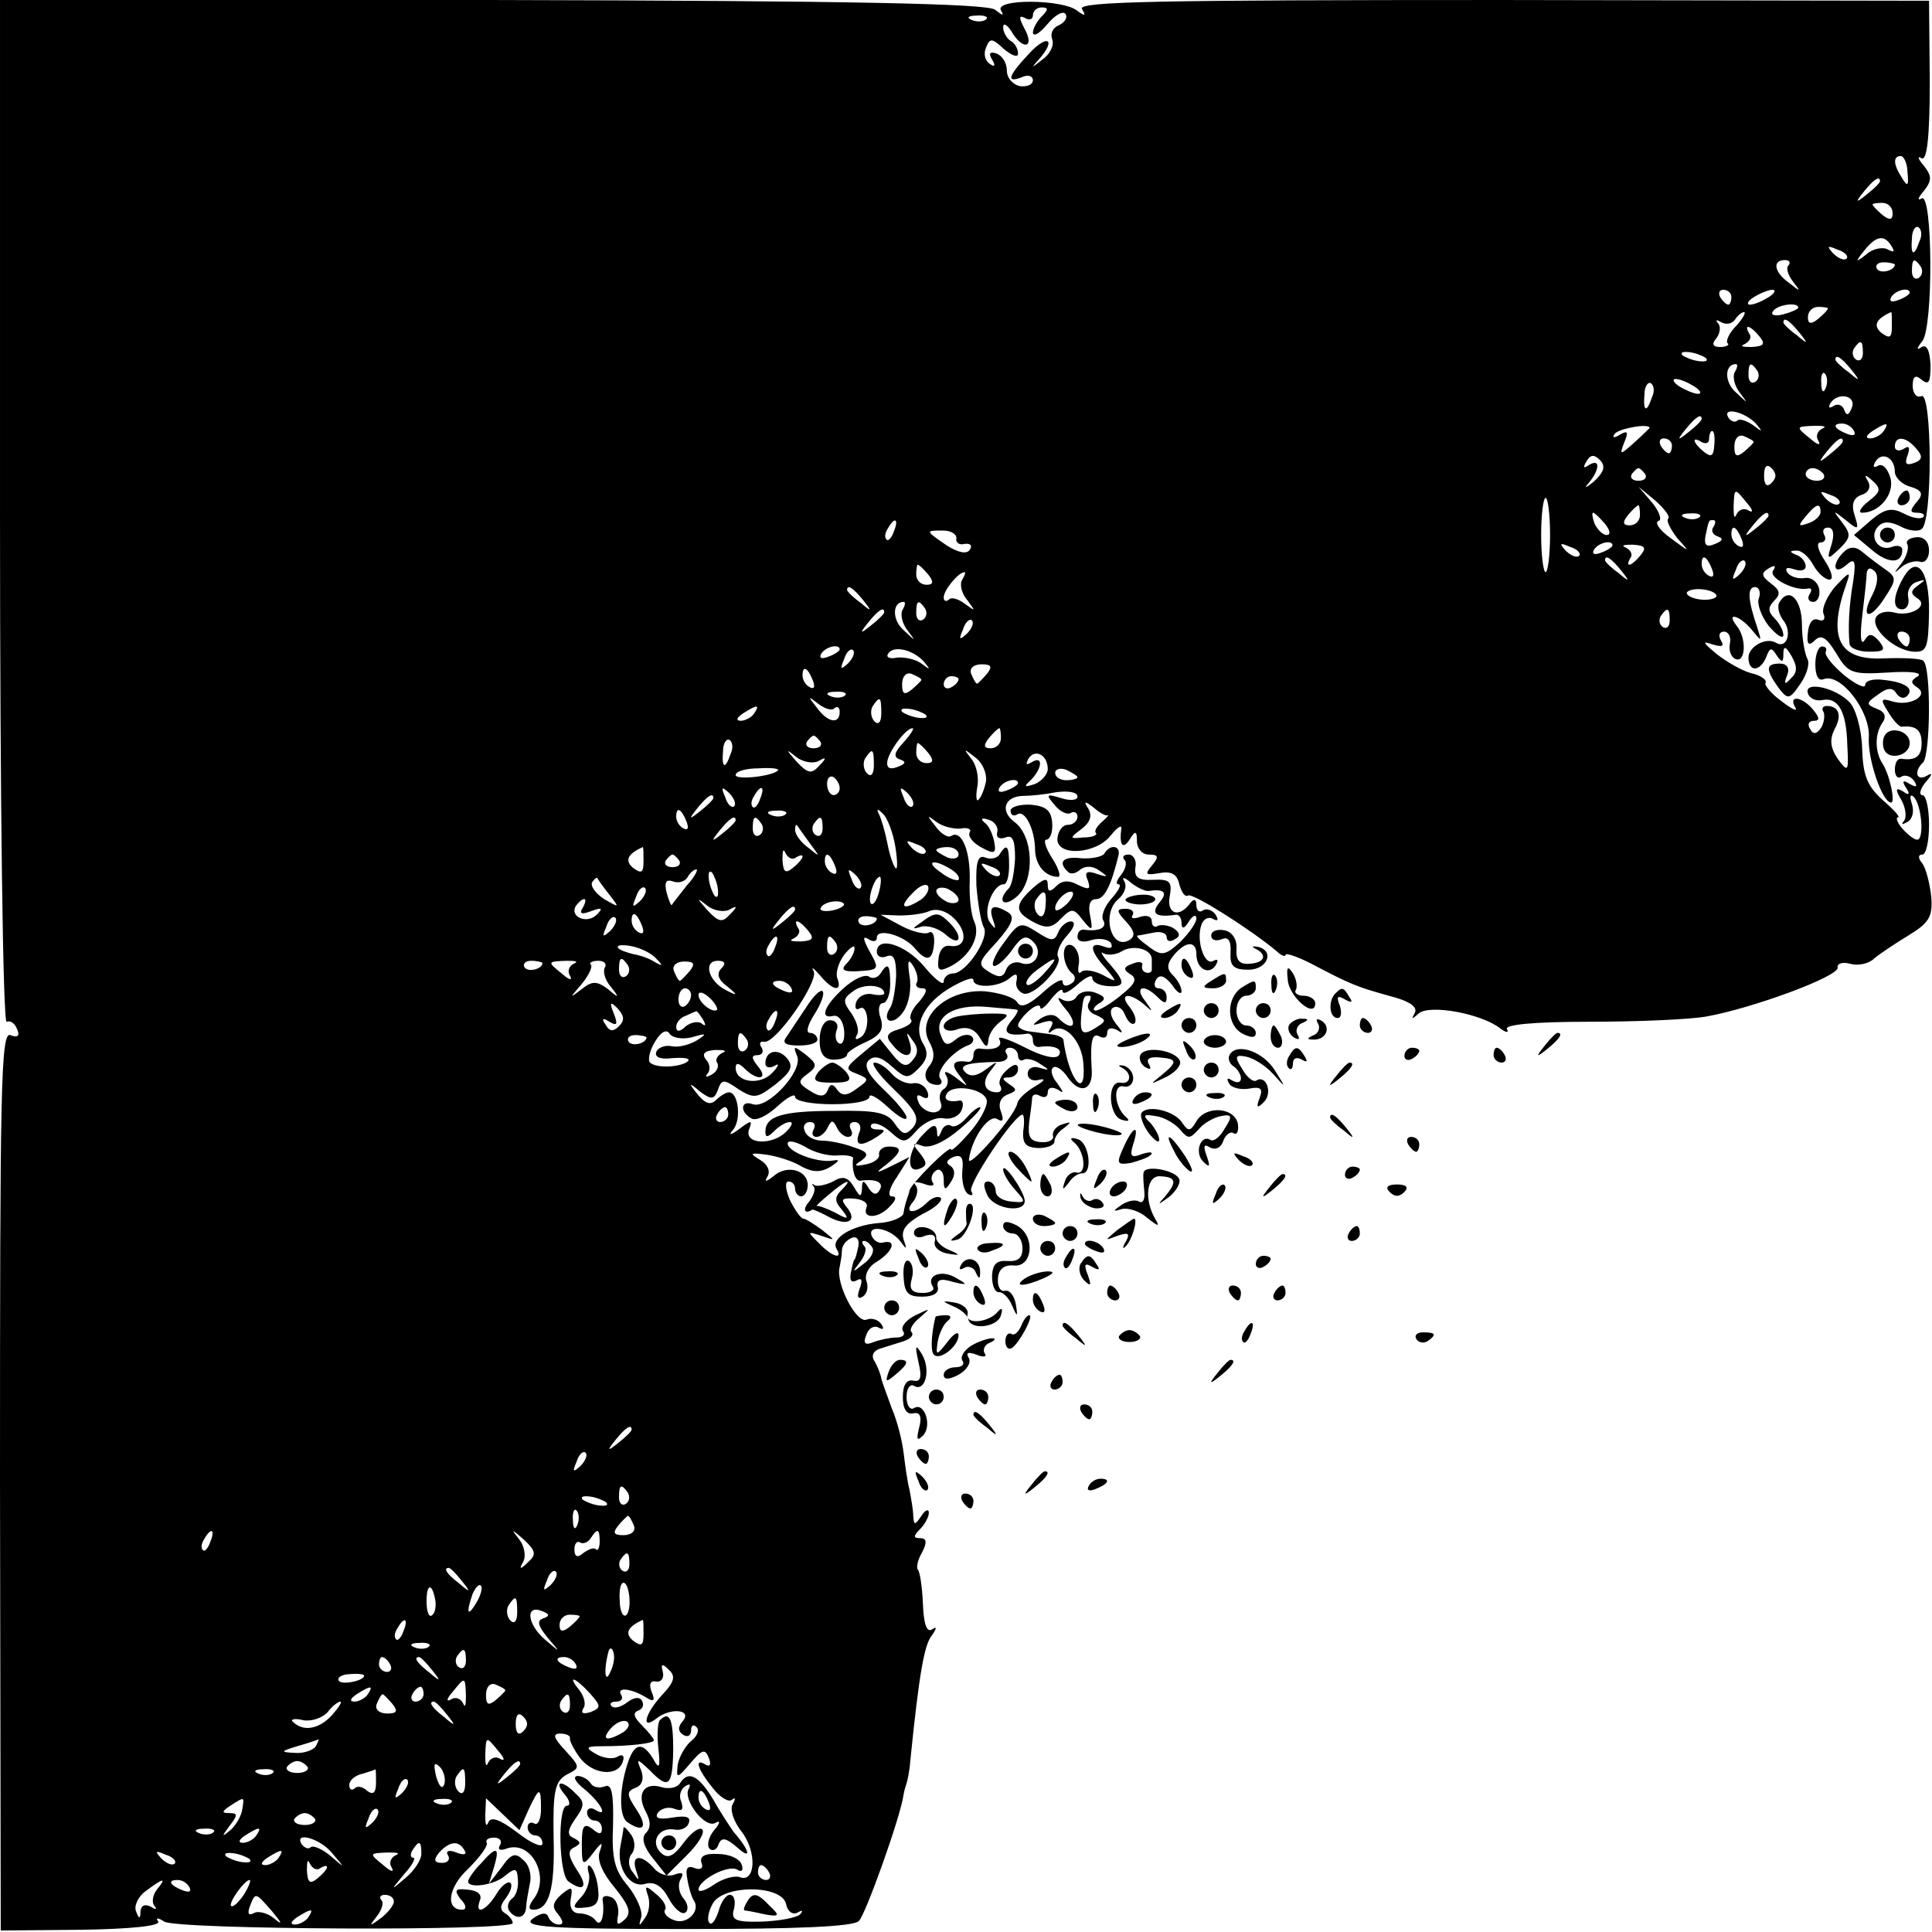 <?xml version="1.0" standalone="no"?>
<!DOCTYPE svg PUBLIC "-//W3C//DTD SVG 20010904//EN"
 "http://www.w3.org/TR/2001/REC-SVG-20010904/DTD/svg10.dtd">
<svg version="1.0" xmlns="http://www.w3.org/2000/svg"
 width="260pt" height="260pt" viewBox="0 0 260 260"
 preserveAspectRatio="xMidYMid meet">
<g transform="translate(0,260) scale(0.1,-0.1)"
fill="#000000" stroke="none">
<path d="M0 1910 c0 -389 4 -689 9 -685 5 2 11 -2 14 -10 4 -9 1 -12 -9 -8
-13 5 -14 -71 -14 -600 l1 -605 109 1 c64 1 106 5 103 11 -4 5 -1 6 8 0 17
-11 469 -13 469 -2 0 4 -5 10 -10 13 -8 5 -7 11 1 21 6 8 9 17 6 20 -3 3 -12
-3 -19 -15 -14 -23 -30 -29 -22 -8 3 8 -4 13 -17 14 -17 2 -18 -1 -9 -13 8 -8
8 -14 2 -14 -23 0 -19 30 8 55 16 16 27 31 25 35 -2 4 2 7 10 7 8 0 11 -5 8
-10 -4 -6 0 -8 8 -5 34 13 61 -39 36 -69 -6 -9 -6 -13 1 -13 21 0 29 28 27 98
-1 63 2 75 18 84 18 9 18 10 -2 32 -16 17 -18 23 -7 23 8 0 14 -3 13 -6 -1 -3
5 -15 13 -26 17 -23 51 -27 58 -6 3 8 0 11 -7 7 -6 -4 -19 -2 -28 3 -16 9 -15
11 7 11 39 0 70 4 70 8 0 2 -7 11 -16 20 -11 11 -13 17 -5 20 6 2 8 8 5 13 -3
6 -11 5 -20 -2 -8 -6 -17 -9 -21 -5 -3 3 -1 6 6 6 7 0 10 4 7 9 -7 11 13 9 33
-3 11 -7 13 -5 8 7 -4 10 -2 16 6 14 7 -1 11 5 9 13 -3 11 -1 12 8 3 10 -9 7
-17 -9 -34 -23 -25 -29 -48 -8 -32 18 15 49 13 36 -3 -7 -8 -7 -14 1 -19 5 -3
10 -1 10 6 0 7 3 9 7 5 5 -4 1 -13 -7 -19 -8 -7 -16 -21 -18 -32 -2 -19 -1
-19 17 2 16 19 20 20 25 7 3 -8 2 -12 -4 -9 -16 10 -12 -5 9 -31 10 -13 22
-20 26 -16 5 4 5 1 1 -6 -4 -7 1 -23 12 -37 21 -27 19 -70 -3 -61 -7 2 -22 -2
-34 -10 -11 -8 -21 -11 -21 -7 0 13 40 34 52 27 6 -4 9 -1 6 7 -3 8 -17 14
-32 14 -17 1 -25 -3 -22 -12 3 -7 -1 -10 -9 -7 -10 4 -13 0 -10 -15 2 -12 6
-25 9 -29 9 -14 -10 -33 -27 -26 -9 3 -15 10 -12 14 3 4 -3 14 -12 21 -14 12
-16 12 -11 -2 3 -9 2 -22 -4 -30 -8 -12 -9 -12 -5 1 2 8 -6 27 -18 42 -18 21
-22 37 -20 82 1 43 -2 56 -11 52 -8 -3 -16 -1 -19 4 -4 6 -12 10 -18 10 -7 -1
-2 -9 11 -19 22 -19 31 -38 12 -26 -5 3 -10 1 -10 -4 0 -6 5 -11 10 -11 6 0
10 -5 10 -11 0 -8 -4 -8 -13 0 -11 8 -14 4 -14 -20 0 -30 1 -31 15 -13 12 16
14 16 9 2 -4 -11 4 -29 20 -48 20 -25 23 -34 14 -43 -10 -9 -12 -8 -9 7 1 10
-3 21 -10 23 -7 3 -12 1 -11 -4 3 -20 -2 -37 -9 -28 -4 6 -14 10 -22 10 -9 0
-14 7 -12 19 3 17 2 18 -12 7 -12 -11 -14 -17 -5 -27 7 -9 8 -14 1 -14 -6 0
-12 5 -14 10 -2 7 -10 6 -21 -2 -15 -11 19 -14 205 -14 149 0 227 3 234 11 9
9 56 140 60 170 1 6 3 12 4 15 1 3 4 16 5 30 12 119 19 157 29 169 7 10 7 13
0 8 -7 -4 -11 8 -12 35 -1 23 -4 43 -7 46 -2 3 0 13 6 23 7 14 6 19 -3 19 -9
0 -9 3 0 12 7 7 12 17 12 22 0 6 -5 4 -10 -4 -9 -13 -10 -13 -11 0 0 8 -3 24
-5 35 -3 11 -6 34 -8 50 -2 17 -9 44 -16 60 -6 17 -13 35 -14 40 -1 6 -5 16
-9 23 -5 7 -2 14 7 17 9 3 23 7 32 10 9 3 14 8 11 12 -4 3 1 12 11 20 15 13
15 13 -6 3 -12 -6 -20 -15 -17 -21 4 -5 0 -9 -9 -9 -8 0 -22 -3 -30 -6 -12 -5
-15 -2 -10 10 3 9 11 13 17 9 6 -3 7 -1 3 5 -4 6 -13 9 -20 6 -14 -5 -42 50
-36 71 1 6 3 15 3 22 0 7 6 14 13 17 7 3 11 -2 9 -12 -2 -9 -4 -17 -5 -17 -1
0 -3 -8 -5 -18 -2 -10 1 -14 8 -10 7 4 8 0 4 -11 -4 -11 -3 -15 4 -11 6 4 8
13 5 21 -3 8 3 20 14 26 22 14 27 30 9 26 -6 -2 -13 2 -16 9 -6 16 26 10 39
-8 8 -11 9 -11 4 3 -4 13 4 22 25 34 17 8 28 18 25 22 -4 3 -12 0 -18 -6 -17
-17 -33 -15 -19 1 6 8 7 18 3 22 -4 5 1 5 11 2 10 -4 16 -3 12 2 -3 5 -1 12 5
16 5 3 10 -2 10 -12 0 -15 2 -16 10 -3 6 9 5 17 -1 21 -7 4 -5 8 4 12 11 4 14
-1 12 -19 -1 -13 2 -27 8 -31 6 -3 7 -1 4 4 -5 9 58 103 69 103 2 0 3 -10 1
-22 -1 -17 3 -22 20 -23 13 0 22 4 22 9 0 5 5 13 13 18 10 8 10 9 -2 5 -8 -2
-14 -9 -13 -15 2 -6 -6 -10 -16 -9 -15 1 -18 7 -16 27 2 14 4 29 4 33 1 5 6 5
11 2 6 -3 10 -1 10 5 0 6 5 8 13 4 9 -6 9 -5 0 8 -7 8 -10 18 -6 21 3 4 13 -2
20 -13 17 -24 35 -17 32 13 -2 37 1 48 11 42 6 -3 10 -1 10 5 0 6 5 8 13 4 9
-6 9 -4 -1 8 -8 10 -9 19 -4 22 6 3 13 -1 16 -10 4 -9 9 -14 13 -11 3 4 0 13
-7 22 -15 18 0 20 20 3 12 -11 12 -10 1 5 -15 19 -2 24 17 5 9 -9 12 -9 12 0
0 7 -5 12 -11 12 -5 0 -7 5 -3 12 5 7 11 5 21 -7 7 -11 13 -14 13 -9 0 6 -5
15 -12 22 -8 8 -8 15 2 27 16 19 30 19 30 1 0 -20 17 -29 26 -15 4 7 3 9 -3 6
-12 -8 -24 28 -16 49 3 8 10 11 16 7 6 -3 7 -1 3 6 -4 6 -12 9 -17 6 -5 -4 -9
0 -9 7 0 8 -3 9 -8 3 -15 -21 -32 -15 -28 8 4 21 0 24 -22 23 -20 -1 -26 3
-24 17 2 9 -3 17 -9 17 -7 0 -9 -3 -6 -7 4 -3 2 -12 -4 -20 -6 -7 -8 -13 -4
-13 5 0 0 -9 -9 -19 -10 -11 -15 -25 -11 -30 5 -10 -7 -15 -27 -12 -5 0 -8 -4
-8 -10 0 -6 8 -8 19 -4 11 3 22 1 26 -4 3 -7 0 -8 -9 -5 -21 8 -20 -5 2 -29
16 -19 16 -20 -4 -9 -12 6 -25 8 -29 4 -4 -4 -5 2 -3 12 1 10 -3 21 -10 24
-15 5 -13 -28 2 -39 4 -4 3 -10 -3 -13 -6 -4 -11 -3 -11 3 0 5 -12 -1 -27 -15
-19 -17 -29 -21 -34 -13 -4 7 -24 13 -44 15 -50 3 -92 -34 -75 -67 8 -14 8
-24 1 -33 -11 -13 -5 -26 11 -26 5 0 7 4 3 9 -6 10 17 36 37 44 7 2 10 8 6 12
-4 4 -14 3 -22 -4 -11 -9 -15 -8 -20 6 -10 25 18 42 62 38 20 -2 39 -3 41 -4
2 -1 -2 -8 -9 -16 -12 -15 -4 -20 23 -16 4 0 7 -3 7 -9 0 -6 3 -9 8 -9 19 3
33 -2 27 -11 -4 -6 -22 -2 -47 11 -22 11 -37 16 -33 10 5 -10 -7 -15 -27 -12
-5 0 -8 -3 -8 -9 0 -6 -3 -9 -7 -9 -21 3 -24 -3 -12 -18 13 -17 13 -17 -5 -3
-11 8 -17 10 -13 3 4 -6 3 -14 -2 -18 -6 -3 -8 -11 -5 -19 3 -7 -2 -13 -10
-13 -8 0 -18 7 -20 14 -4 9 -1 11 5 7 7 -4 10 -1 7 7 -3 8 -12 13 -20 11 -9
-1 -21 5 -28 13 -7 8 -17 15 -23 15 -6 0 5 -16 26 -36 30 -29 35 -39 26 -51
-10 -11 -14 -11 -25 5 -10 15 -25 18 -81 17 -70 0 -93 -7 -93 -28 0 -8 3 -8
12 1 7 7 16 12 21 12 5 0 2 -6 -5 -13 -19 -19 -57 -17 -50 3 5 13 3 13 -14 0
-11 -8 -14 -8 -8 -1 12 13 8 51 -5 51 -4 0 -12 -5 -17 -10 -8 -8 -15 -5 -25 7
-13 16 -12 17 3 4 15 -11 19 -11 24 2 5 15 8 15 28 1 21 -13 25 -12 50 7 21
17 24 24 15 35 -12 14 -29 10 -29 -7 0 -6 6 -7 13 -3 6 4 5 -1 -4 -10 -16 -17
-49 -13 -49 7 0 7 4 7 12 -1 17 -17 33 -15 18 3 -9 11 -9 15 -1 15 7 0 9 5 6
10 -4 6 -2 9 3 8 15 -4 74 81 67 95 -4 7 0 4 8 -5 17 -21 31 -24 24 -5 -3 7 1
21 9 32 8 10 14 14 14 9 0 -6 -5 -15 -11 -21 -8 -8 -4 -11 15 -10 30 2 30 2
15 29 -8 15 -8 19 0 14 6 -4 11 -3 11 2 0 14 37 3 51 -14 16 -19 24 -17 26 6
1 11 -2 18 -7 15 -5 -3 -22 1 -37 9 l-28 15 25 -1 c14 0 32 2 41 6 10 4 23 0
33 -10 19 -19 16 -40 -5 -37 -9 2 -15 -6 -16 -17 -2 -17 1 -18 17 -10 26 14
40 41 31 60 -4 8 -7 33 -6 55 1 40 -11 69 -25 60 -4 -3 -14 3 -21 13 -12 15
-12 16 1 6 8 -6 23 -10 33 -9 9 2 15 -1 12 -5 -3 -5 4 -14 15 -20 18 -10 21
-9 18 7 -2 10 -7 22 -13 26 -6 5 -4 7 5 4 8 -2 14 -10 12 -17 -2 -7 3 -10 11
-7 10 4 13 -4 13 -28 -1 -18 -4 -37 -9 -41 -16 -17 -6 -26 12 -10 24 22 22 81
-4 100 -20 15 -13 35 13 35 9 0 29 2 44 5 16 2 28 0 28 -6 0 -5 -10 -6 -22 -2
-20 6 -21 5 -9 -9 7 -9 17 -14 22 -11 5 3 9 0 9 -5 0 -6 -6 -11 -13 -11 -7 0
-13 -8 -14 -18 -2 -25 52 -22 72 4 8 10 15 15 14 9 -3 -22 2 -29 11 -15 8 13
10 12 10 -2 0 -10 7 -18 16 -18 13 0 14 -3 4 -15 -10 -12 -8 -13 10 -10 16 3
24 -1 27 -15 3 -11 8 -18 12 -15 7 3 83 -45 119 -75 6 -6 12 -8 12 -5 0 3 15
-2 33 -11 55 -29 63 -32 106 -44 28 -7 39 -15 35 -23 -5 -9 -4 -9 5 -1 14 13
85 0 110 -20 8 -6 12 -6 9 -1 -4 6 35 10 110 10 65 0 135 3 158 7 62 11 179
54 177 66 -1 5 6 8 17 5 10 -3 25 0 32 7 7 6 28 20 46 31 28 17 33 25 31 52
-2 18 -7 38 -12 45 -6 7 -6 12 0 12 5 0 9 18 9 40 0 22 -4 40 -9 40 -5 0 -3 8
4 17 10 11 10 14 2 9 -14 -8 -18 6 -5 18 10 11 11 130 0 137 -4 3 -28 4 -53 3
-61 -3 -76 28 -50 101 6 17 4 16 -15 -4 -11 -13 -19 -30 -16 -37 3 -7 0 -11
-7 -8 -8 3 -13 -5 -14 -17 -2 -16 1 -19 9 -11 9 9 16 4 29 -17 16 -27 21 -29
70 -26 29 2 47 0 40 -5 -10 -6 -10 -9 -1 -15 17 -11 -10 -26 -33 -19 -16 5
-17 3 -6 -14 7 -12 15 -20 18 -20 19 2 27 -4 27 -22 0 -18 -8 -24 -28 -21 -5
0 -8 -6 -8 -15 0 -8 4 -13 9 -9 5 3 13 0 17 -6 5 -8 3 -9 -6 -4 -9 6 -11 4 -5
-5 6 -9 4 -11 -4 -5 -10 6 -11 3 -2 -12 6 -11 7 -24 3 -28 -4 -5 -2 -5 5 -1 7
4 9 14 6 24 -3 9 -3 14 2 10 11 -10 15 -58 5 -58 -4 0 -13 7 -20 15 -7 8 -9
15 -6 15 4 0 -5 10 -20 23 -21 19 -27 33 -28 70 -1 27 -9 54 -17 62 -19 20
-62 29 -56 12 2 -7 11 -11 20 -9 21 4 32 -16 33 -61 2 -36 1 -37 -13 -18 -10
15 -11 26 -4 40 10 18 6 31 -11 31 -5 0 -7 -4 -4 -8 2 -4 1 -14 -3 -21 -6 -9
-11 -10 -15 -2 -4 6 -2 11 5 11 8 0 8 4 -1 15 -15 18 -34 20 -24 3 4 -6 -4 -3
-18 8 -14 10 -24 22 -22 25 2 4 -6 10 -19 13 -12 3 -33 15 -47 26 -18 15 -20
18 -6 13 13 -4 17 -3 12 5 -4 7 -2 12 4 12 6 0 10 -7 8 -16 -2 -10 2 -19 8
-21 13 -5 15 28 1 45 -15 19 4 14 20 -5 14 -17 14 -17 8 2 -13 38 -14 55 -3
55 5 0 8 -7 5 -15 -3 -7 3 -24 13 -37 11 -13 19 -18 20 -13 0 6 -5 16 -12 23
-9 9 -9 15 0 24 9 9 7 14 -5 23 -13 10 -13 14 -3 20 8 5 11 4 6 -3 -6 -10 30
-28 47 -24 5 1 6 -2 2 -8 -3 -5 -1 -10 5 -10 6 0 10 8 8 18 -2 9 -11 16 -20
14 -9 -1 -19 2 -23 8 -3 6 0 7 9 4 9 -3 16 -2 16 4 0 6 -6 13 -12 15 -10 4
-10 6 -1 6 7 1 17 -8 23 -19 6 -11 16 -20 22 -20 6 0 3 11 -6 25 -10 15 -12
25 -6 25 6 0 8 5 5 10 -3 6 -1 10 5 10 7 0 9 -8 5 -22 -7 -22 -6 -22 11 -6 15
15 15 19 3 35 -13 17 -13 17 5 3 17 -14 18 -13 12 6 -5 15 -2 24 9 28 10 3 13
11 9 18 -6 10 -4 10 6 1 12 -11 11 -15 -6 -28 -10 -8 -14 -15 -8 -15 23 0 44
25 38 47 -4 13 -11 20 -17 16 -6 -3 -7 -1 -3 6 9 14 26 5 26 -14 0 -7 9 -17
21 -20 16 -5 18 -10 8 -21 -9 -11 -9 -14 1 -14 8 0 11 -3 8 -6 -4 -3 -15 -1
-26 5 -16 8 -25 7 -44 -9 l-23 -20 24 -20 c22 -19 41 -19 41 0 0 5 -6 7 -14 4
-18 -7 -32 14 -18 28 7 7 16 6 29 0 10 -6 24 -8 29 -4 15 10 14 184 0 179 -7
-3 -12 4 -12 14 0 13 4 15 12 8 10 -8 12 -3 12 20 -1 19 -5 28 -12 24 -7 -5
-7 -2 1 8 15 19 14 201 -1 192 -6 -4 -5 1 3 10 11 14 11 20 0 34 -8 9 -9 14
-3 10 7 -4 11 27 11 103 l-1 109 -574 1 c-462 0 -572 -2 -566 -12 6 -10 4 -10
-7 -2 -19 15 -111 16 -102 0 5 -8 2 -7 -8 1 -11 8 -185 12 -677 13 l-662 1 0
-691z m1402 668 c-7 -7 -12 -17 -12 -22 1 -6 9 -1 20 12 10 12 21 18 24 13 3
-5 -1 -11 -9 -15 -8 -3 -12 -11 -9 -19 3 -8 -3 -20 -13 -27 -15 -12 -16 -12
-5 0 24 27 12 35 -13 8 -29 -31 -31 -40 -10 -32 8 4 15 2 15 -4 0 -6 -8 -9
-17 -8 -10 2 -18 11 -18 21 0 10 -6 20 -14 23 -9 3 -11 0 -6 -8 5 -8 4 -11 -3
-6 -6 4 -9 13 -5 22 5 13 8 13 24 -2 11 -9 19 -12 19 -6 0 6 -4 14 -10 17 -5
3 -10 12 -10 18 0 7 5 4 11 -5 15 -26 32 -23 18 3 -8 15 -8 19 0 15 6 -4 11
-2 11 3 0 6 5 11 12 11 9 0 9 -3 0 -12z m-75 -4 c-3 -3 -12 -4 -19 -1 -8 3 -5
6 6 6 11 1 17 -2 13 -5z m1240 -206 c2 -18 0 -20 -7 -8 -12 18 -13 30 -2 30 4
0 9 -10 9 -22z m-37 -12 c0 -2 -8 -10 -17 -17 -16 -13 -17 -12 -4 4 13 16 21
21 21 13z m17 -43 c0 -9 -4 -10 -14 -2 -7 6 -13 12 -13 14 0 1 6 2 13 2 8 0
14 -6 14 -14z m36 -38 c-7 -21 -12 -19 -10 4 0 11 5 18 9 15 4 -3 5 -11 1 -19z
m-37 -7 c4 -7 3 -8 -5 -4 -6 4 -20 2 -29 -6 -15 -12 -16 -11 -3 5 16 20 27 22
37 5z m-61 -16 c-3 -3 -11 0 -18 7 -9 10 -8 11 6 5 10 -3 15 -9 12 -12z m-78
-9 c-4 -3 -1 -13 6 -22 11 -14 10 -14 -5 -2 -21 15 -23 31 -6 31 6 0 8 -3 5
-7z m143 1 c0 -8 -19 -13 -24 -6 -3 5 1 9 9 9 8 0 15 -2 15 -3z m35 -3 c3 -5
2 -12 -3 -15 -5 -3 -9 1 -9 9 0 17 3 19 12 6z m-255 -41 c0 -5 -2 -10 -4 -10
-3 0 -8 5 -11 10 -3 6 -1 10 4 10 6 0 11 -4 11 -10z m50 0 c-8 -5 -19 -10 -25
-10 -5 0 -3 5 5 10 8 5 20 10 25 10 6 0 3 -5 -5 -10z m190 6 c0 -2 -7 -7 -16
-10 -8 -3 -12 -2 -9 4 6 10 25 14 25 6z m-150 -20 c0 -2 -9 -6 -20 -9 -11 -3
-18 -1 -14 4 5 9 34 13 34 5z m40 -1 c0 -2 -6 -8 -13 -14 -10 -8 -14 -7 -14 2
0 8 6 14 14 14 7 0 13 -1 13 -2z m-123 -23 c-10 -10 -15 -21 -12 -24 3 -2 -2
-5 -10 -5 -10 0 -12 4 -5 12 5 7 6 16 2 20 -4 5 -2 5 5 1 6 -3 14 -2 18 4 3 5
9 10 12 10 3 0 -1 -8 -10 -18z m209 -1 c0 -16 -3 -17 -14 -9 -12 10 -7 19 13
28 1 0 1 -9 1 -19z m-125 -8 c13 -16 12 -17 -3 -4 -10 7 -18 15 -18 17 0 8 8
3 21 -13z m-53 -6 c8 -10 6 -13 -11 -14 -12 0 -16 1 -9 4 6 3 10 9 6 14 -8 14
2 11 14 -4z m139 -22 c0 -8 -4 -12 -9 -9 -5 3 -6 10 -3 15 9 13 12 11 12 -6z
m-211 -7 c3 -4 -1 -5 -10 -4 -8 1 -18 5 -22 8 -3 4 1 5 10 4 8 -1 18 -5 22 -8z
m195 -15 c13 -16 12 -17 -3 -4 -10 7 -18 15 -18 17 0 8 8 3 21 -13z m-156 -3
c-4 -6 -1 -19 6 -28 12 -16 12 -16 -5 0 -16 14 -15 38 0 38 3 0 2 -5 -1 -10z
m30 1 c3 -5 2 -12 -3 -15 -5 -3 -9 1 -9 9 0 17 3 19 12 6z m92 -23 c-3 -8 -6
-5 -6 6 -1 11 2 17 5 13 3 -3 4 -12 1 -19z m-234 -13 c-7 -21 -12 -19 -10 4 0
11 5 18 9 15 4 -3 5 -11 1 -19z m57 15 c8 -5 11 -10 5 -10 -5 0 -17 5 -25 10
-8 5 -10 10 -5 10 6 0 17 -5 25 -10z m212 -29 c-4 -10 -7 -11 -10 -3 -2 7 -9
9 -14 6 -6 -4 -8 -3 -5 3 10 16 36 11 29 -6z m-129 -21 c10 -12 9 -12 -4 -2
-9 6 -18 9 -21 6 -3 -3 -9 -1 -12 4 -9 15 22 8 37 -8z m-73 6 c0 -2 -8 -10
-17 -17 -16 -13 -17 -12 -4 4 13 16 21 21 21 13z m-70 -12 c0 0 -9 -9 -20 -19
-20 -18 -21 -18 -14 0 6 14 4 16 -6 10 -8 -5 -11 -4 -7 1 4 7 47 15 47 8z
m232 -1 c-6 -3 -9 -10 -5 -16 4 -7 -1 -6 -10 2 -21 17 -21 17 6 18 12 0 16 -1
9 -4z m43 -3 c3 -6 -1 -7 -9 -4 -18 7 -21 14 -7 14 6 0 13 -4 16 -10z m40 0
c-3 -5 -12 -10 -18 -10 -7 0 -6 4 3 10 19 12 23 12 15 0z m-228 -19 c-1 -15
-4 -17 -14 -9 -15 12 -17 22 -3 13 6 -3 10 -1 10 4 0 6 2 11 4 11 3 0 4 -9 3
-19z m53 4 c0 -1 -6 -7 -13 -13 -10 -8 -13 -6 -13 7 0 11 6 17 13 14 7 -3 13
-6 13 -8z m-110 -5 c0 -5 -2 -10 -4 -10 -3 0 -8 5 -11 10 -3 6 -1 10 4 10 6 0
11 -4 11 -10z m230 6 c0 -2 -8 -10 -17 -17 -16 -13 -17 -12 -4 4 13 16 21 21
21 13z m99 -10 c9 -10 8 -15 -3 -19 -11 -4 -13 -1 -9 10 4 11 2 14 -5 9 -7 -4
-12 -2 -12 3 0 15 15 14 29 -3z m-434 -44 c-11 -9 -14 -10 -7 -2 15 18 16 34
0 24 -7 -5 -8 -3 -3 5 5 9 10 10 18 2 8 -8 6 -16 -8 -29z m239 -2 c-6 -6 -10
-3 -10 10 0 13 4 16 10 10 7 -7 7 -13 0 -20z m-170 12 c3 -5 -1 -9 -9 -9 -8 0
-12 4 -9 9 3 4 7 8 9 8 2 0 6 -4 9 -8z m240 0 c3 -5 -1 -9 -9 -9 -8 0 -15 4
-15 9 0 4 4 8 9 8 6 0 12 -4 15 -8z m-209 -60 c-3 -3 3 -14 12 -26 18 -20 18
-20 -9 0 -14 10 -22 21 -16 23 5 1 1 13 -9 25 l-18 21 23 -19 c12 -11 20 -21
17 -24z m106 21 c8 -9 9 -14 2 -10 -6 4 -13 1 -16 -5 -3 -7 -4 -3 -4 10 1 26
1 26 18 5z m124 -1 c-3 -3 -11 0 -18 7 -9 10 -8 11 6 5 10 -3 15 -9 12 -12z
m-389 -42 c0 -27 -3 -50 -6 -50 -3 0 -6 23 -6 50 0 28 3 50 6 50 3 0 6 -22 6
-50z m121 27 c0 -8 -6 -14 -14 -14 -9 0 -10 4 -2 14 6 7 12 13 14 13 1 0 2 -6
2 -13z m243 4 c0 -5 -7 -12 -16 -15 -14 -5 -15 -4 -4 9 14 17 20 19 20 6z
m-290 -16 c7 -9 8 -15 2 -15 -5 0 -12 7 -16 15 -3 8 -4 15 -2 15 2 0 9 -7 16
-15z m127 9 c-3 -3 -12 -4 -19 -1 -8 3 -5 6 6 6 11 1 17 -2 13 -5z m93 2 c0
-2 -8 -10 -17 -17 -16 -13 -17 -12 -4 4 13 16 21 21 21 13z m-1177 -21 c-3 -9
-8 -14 -10 -11 -3 3 -2 9 2 15 9 16 15 13 8 -4z m1103 6 c-4 -5 -1 -11 6 -13
8 -3 6 -6 -4 -10 -11 -5 -15 -2 -13 10 5 23 4 22 11 22 3 0 3 -4 0 -9z m-1019
-16 c-1 -5 4 -9 11 -7 8 1 11 -2 7 -8 -4 -6 -15 -4 -31 6 -29 20 -29 20 -5 20
11 0 19 -5 18 -11z m1057 -1 c3 -8 2 -12 -4 -9 -6 3 -10 10 -10 16 0 14 7 11
14 -7z m-219 -22 c-3 -3 -11 0 -18 7 -9 10 -8 11 6 5 10 -3 15 -9 12 -12z m45
14 c0 -2 -7 -7 -16 -10 -8 -3 -12 -2 -9 4 6 10 25 14 25 6z m38 -13 c-12 -15
-22 -18 -14 -4 4 5 0 11 -6 14 -7 3 -3 4 9 4 17 -1 19 -4 11 -14z m-27 -20
c13 -16 12 -17 -3 -4 -10 7 -18 15 -18 17 0 8 8 3 21 -13z m123 1 c3 -8 2 -12
-4 -9 -6 3 -10 10 -10 16 0 14 7 11 14 -7z m37 -7 c-10 -9 -11 -8 -5 6 3 10 9
15 12 12 3 -3 0 -11 -7 -18z m-1092 0 c8 -10 7 -14 -2 -14 -8 0 -14 6 -14 14
0 7 1 13 2 13 2 0 8 -6 14 -13z m46 -7 c-4 -6 -1 -19 7 -28 11 -15 11 -15 -3
-5 -9 7 -19 10 -22 6 -4 -3 -7 -2 -7 3 0 10 20 34 28 34 2 0 0 -5 -3 -10z
m-134 -27 c13 -16 12 -17 -3 -4 -10 7 -18 15 -18 17 0 8 8 3 21 -13z m1149 5
c0 -3 -9 -6 -20 -5 -11 1 -20 5 -20 9 0 3 9 6 20 5 11 -1 20 -5 20 -9z m-1095
-18 c-4 -6 -1 -19 6 -28 12 -16 12 -16 -5 0 -16 14 -15 38 0 38 3 0 2 -5 -1
-10z m30 1 c3 -5 2 -12 -3 -15 -5 -3 -9 1 -9 9 0 17 3 19 12 6z m-55 -5 c0 -2
-8 -10 -17 -17 -16 -13 -17 -12 -4 4 13 16 21 21 21 13z m1057 -11 c0 -8 -4
-12 -9 -9 -5 3 -6 10 -3 15 9 13 12 11 12 -6z m-946 -18 c-10 -9 -11 -8 -5 6
3 10 9 15 12 12 3 -3 0 -11 -7 -18z m-171 -21 c0 -2 -7 -7 -16 -10 -8 -3 -12
-2 -9 4 6 10 25 14 25 6z m11 -19 c-10 -9 -11 -8 -5 6 3 10 9 15 12 12 3 -3 0
-11 -7 -18z m102 3 c10 -12 9 -12 -3 -3 -8 6 -23 9 -33 8 -9 -2 -15 0 -12 5 7
12 33 6 48 -10z m85 -17 c-6 -7 -12 -13 -13 -13 -2 0 -5 6 -8 13 -3 7 3 13 14
13 13 0 15 -3 7 -13z m-234 -9 c3 -8 2 -12 -4 -9 -6 3 -10 10 -10 16 0 14 7
11 14 -7z m146 1 c0 -1 -6 -7 -13 -13 -10 -8 -13 -6 -13 7 0 11 6 17 13 14 7
-3 13 -6 13 -8z m50 1 c0 -3 -4 -8 -10 -11 -5 -3 -10 -1 -10 4 0 6 5 11 10 11
6 0 10 -2 10 -4z m-153 -22 c-3 -3 -12 -4 -19 -1 -8 3 -5 6 6 6 11 1 17 -2 13
-5z m-14 -17 c4 3 7 1 7 -5 0 -17 -16 -15 -31 6 -12 15 -12 16 2 5 9 -7 19
-10 22 -6z m63 -7 c0 -12 -4 -16 -9 -11 -5 5 -6 14 -3 20 10 15 12 14 12 -9z
m-171 0 c-3 -5 -12 -10 -18 -10 -7 0 -6 4 3 10 19 12 23 12 15 0z m231 -2 c3
-4 -1 -5 -10 -4 -8 1 -18 5 -22 8 -3 4 1 5 10 4 8 -1 18 -5 22 -8z m-30 -37
c-13 -14 -14 -20 -5 -23 9 -3 8 -6 -3 -10 -10 -4 -15 -2 -14 7 2 14 25 45 34
45 3 0 -3 -9 -12 -19z m131 6 c0 -8 -6 -14 -14 -14 -9 0 -10 4 -2 14 6 7 12
13 14 13 1 0 2 -6 2 -13z m-364 -22 c-7 -21 -12 -19 -10 4 0 11 5 18 9 15 4
-3 5 -11 1 -19z m121 17 c3 -5 -1 -9 -9 -9 -8 0 -12 4 -9 9 3 4 7 8 9 8 2 0 6
-4 9 -8z m145 -15 c8 -10 7 -14 -2 -14 -8 0 -14 6 -14 14 0 7 1 13 2 13 2 0 8
-6 14 -13z m-147 -11 c10 6 11 4 0 -7 -10 -11 -15 -10 -30 6 -15 17 -15 18 0
6 9 -7 23 -9 30 -5z m74 -6 c0 -12 -4 -16 -9 -11 -5 5 -6 14 -3 20 10 15 12
14 12 -9z m151 -21 c-2 -10 -6 -21 -10 -25 -3 -4 -4 4 -2 16 3 13 -1 31 -8 39
-11 14 -10 14 5 2 10 -7 16 -21 15 -32z m83 16 c0 -7 -8 -16 -17 -20 -15 -5
-16 -4 -5 6 15 16 16 33 0 23 -7 -4 -8 -3 -4 5 9 14 26 5 26 -14z m-363 -2
c-9 -8 -57 -13 -57 -6 0 5 14 9 31 9 16 1 28 0 26 -3z m403 -9 c0 -2 -7 -4
-15 -4 -8 0 -15 4 -15 10 0 5 7 7 15 4 8 -4 15 -8 15 -10z m-320 -15 c0 -5 -4
-9 -8 -9 -5 0 -9 7 -9 15 0 8 4 12 9 9 4 -3 8 -9 8 -15z m240 7 c0 -2 -7 -7
-16 -10 -8 -3 -12 -2 -9 4 6 10 25 14 25 6z m-382 -31 c-3 -3 -9 2 -12 12 -6
14 -5 15 5 6 7 -7 10 -15 7 -18z m35 10 c-3 -9 -8 -14 -10 -11 -3 3 -2 9 2 15
9 16 15 13 8 -4z m205 -10 c-3 -3 -9 2 -12 12 -6 14 -5 15 5 6 7 -7 10 -15 7
-18z m-268 11 c0 -2 -8 -10 -17 -17 -16 -13 -17 -12 -4 4 13 16 21 21 21 13z
m531 -23 c2 1 -1 -3 -8 -9 -7 -6 -11 -13 -8 -15 2 -3 -5 -6 -17 -6 -19 -2 -19
-1 -3 11 12 9 15 18 10 27 -7 11 -6 12 7 2 8 -7 17 -12 19 -10z m-567 -9 c3
-8 2 -12 -4 -9 -6 3 -10 10 -10 16 0 14 7 11 14 -7z m133 10 c-3 -3 -12 -4
-19 -1 -8 3 -5 6 6 6 11 1 17 -2 13 -5z m148 -44 c3 -19 3 -32 0 -28 -3 3 -8
18 -11 34 -3 15 -8 32 -11 38 -4 8 -2 8 5 1 6 -5 14 -26 17 -45z m-215 36 c0
-2 -8 -10 -17 -17 -16 -13 -17 -12 -4 4 13 16 21 21 21 13z m35 -5 c3 -5 2
-12 -3 -15 -5 -3 -9 1 -9 9 0 17 3 19 12 6z m82 -6 c0 -8 -4 -12 -9 -9 -5 3
-6 10 -3 15 9 13 12 11 12 -6z m-17 -20 c14 -19 14 -19 -2 -6 -10 7 -18 18
-18 24 0 6 1 8 3 6 1 -2 9 -13 17 -24z m155 -13 c-3 -3 -11 0 -18 7 -9 10 -8
11 6 5 10 -3 15 -9 12 -12z m-379 -11 c0 -16 -3 -17 -14 -9 -12 10 -7 19 13
28 1 0 1 -9 1 -19z m205 5 c14 8 11 -2 -4 -14 -10 -8 -13 -6 -14 11 0 12 1 16
4 9 3 -6 9 -10 14 -6z m219 4 c0 -5 -7 -7 -15 -4 -8 4 -15 8 -15 10 0 2 7 4
15 4 8 0 15 -4 15 -10z m-376 -8 c3 -5 -1 -9 -9 -9 -8 0 -12 4 -9 9 3 4 7 8 9
8 2 0 6 -4 9 -8z m210 -8 c3 -8 2 -12 -4 -9 -6 3 -10 10 -10 16 0 14 7 11 14
-7z m156 -4 c8 -5 12 -11 10 -14 -3 -2 -14 2 -24 10 -22 15 -10 19 14 4z
m-356 -22 c-10 -13 -19 -24 -20 -26 -1 -1 -4 6 -7 17 -3 13 -1 18 8 15 7 -3
16 -1 20 5 3 6 9 11 12 11 3 0 -2 -10 -13 -22z m42 -4 c1 -9 0 -13 -4 -10 -3
4 -7 14 -8 22 -1 9 0 13 4 10 3 -4 7 -14 8 -22z m192 1 c-3 -3 -9 2 -12 12 -6
14 -5 15 5 6 7 -7 10 -15 7 -18z m-338 -9 c14 -18 14 -18 -7 -6 -12 8 -19 18
-16 23 3 4 6 7 7 5 1 -2 8 -12 16 -22z m363 4 c-3 -12 -8 -19 -11 -16 -5 6 5
36 12 36 2 0 2 -9 -1 -20z m56 -11 c-24 -15 -30 -10 -11 9 9 10 19 14 21 9 2
-5 -3 -13 -10 -18z m307 12 c21 3 26 -2 14 -16 -12 -15 -4 -20 23 -16 4 0 7
-5 7 -11 0 -9 4 -8 10 2 5 8 10 10 10 4 0 -6 -10 -20 -22 -32 -20 -18 -25 -19
-42 -6 -11 8 -18 14 -15 15 2 0 12 2 22 4 9 2 17 -1 17 -6 0 -6 5 -7 11 -3 8
4 7 9 -2 15 -7 4 -17 5 -21 3 -4 -3 -8 0 -8 6 0 7 -7 9 -16 6 -8 -3 -13 -2
-10 2 3 5 -1 9 -9 9 -13 0 -13 -3 1 -18 11 -12 12 -19 4 -24 -25 -15 -38 36
-15 55 8 7 12 17 8 24 -4 6 0 6 9 -2 9 -7 20 -12 24 -11z m-685 -14 c-10 -9
-11 -8 -5 6 3 10 9 15 12 12 3 -3 0 -11 -7 -18z m429 2 c0 -4 -7 -6 -15 -3 -8
4 -15 10 -15 15 0 4 7 6 15 3 8 -4 15 -10 15 -15z m-506 -11 c-5 -8 -1 -9 12
-4 14 5 16 4 7 -5 -13 -13 -37 -3 -28 12 4 5 8 9 11 9 3 0 2 -5 -2 -12z m198
-2 c10 6 11 4 0 -7 -10 -11 -15 -10 -30 6 -15 17 -15 18 0 6 9 -7 23 -9 30 -5z
m153 5 c-9 -8 -36 -10 -30 -2 2 4 11 8 20 8 8 0 13 -3 10 -6z m-65 -5 c0 -2
-8 -10 -17 -17 -16 -13 -17 -12 -4 4 13 16 21 21 21 13z m-249 -29 c-10 -9
-11 -8 -5 6 3 10 9 15 12 12 3 -3 0 -11 -7 -18z m43 7 c3 -8 2 -12 -4 -9 -6 3
-10 10 -10 16 0 14 7 11 14 -7z m316 10 c0 -8 -19 -13 -24 -6 -3 5 1 9 9 9 8
0 15 -2 15 -3z m-92 -17 c8 -10 6 -13 -11 -14 -12 0 -16 1 -9 4 6 3 10 9 6 14
-8 14 2 11 14 -4z m-45 -22 c-3 -9 -8 -14 -10 -11 -3 3 -2 9 2 15 9 16 15 13
8 -4z m82 6 c3 -5 2 -12 -3 -15 -5 -3 -9 1 -9 9 0 17 3 19 12 6z m-242 -21
c10 -10 9 -11 -3 -4 -8 5 -21 9 -28 10 -8 2 -17 5 -20 8 -3 4 4 5 16 3 12 -2
28 -9 35 -17z m667 -1 c0 -5 0 -11 0 -14 0 -3 -3 -5 -7 -4 -5 1 -7 5 -6 10 2
4 -4 6 -13 2 -12 -4 -13 -8 -3 -14 10 -6 7 -13 -12 -28 -13 -11 -28 -20 -34
-21 -5 0 -4 4 3 9 11 6 10 10 -4 15 -10 4 -21 1 -25 -5 -4 -7 -13 -8 -20 -4
-8 5 -5 -1 5 -13 18 -21 10 -32 -10 -12 -6 6 -15 5 -24 -1 -12 -9 -12 -10 3
-5 13 4 16 2 11 -7 -4 -6 -4 -9 1 -5 15 14 41 -11 43 -44 4 -50 -20 -21 -27
33 -1 3 -8 6 -16 7 -8 1 -22 3 -30 4 -8 1 -15 5 -15 8 0 4 7 13 15 20 8 7 15
9 15 4 0 -4 7 1 15 12 8 10 15 15 15 10 0 -5 9 -1 20 9 11 10 20 14 20 9 0 -6
9 -10 20 -11 25 -2 25 5 3 30 -10 11 -13 18 -8 14 6 -3 17 -2 25 3 15 9 40 3
40 -11z m-820 -5 c0 -8 -19 -13 -24 -6 -3 5 1 9 9 9 8 0 15 -2 15 -3z m42 -1
c-6 -3 -9 -10 -5 -16 4 -7 -1 -6 -10 2 -21 17 -21 17 6 18 12 0 16 -1 9 -4z
m42 -5 c-3 -5 0 -17 8 -26 12 -15 11 -16 -4 -3 -15 11 -21 11 -35 0 -17 -13
-17 -13 0 7 9 11 15 23 12 26 -3 2 2 5 10 5 8 0 12 -4 9 -9z m31 3 c3 -5 2
-12 -3 -15 -5 -3 -9 1 -9 9 0 17 3 19 12 6z m83 -8 c-6 -7 -12 -13 -13 -13 -2
0 -5 6 -8 13 -3 7 3 13 14 13 13 0 15 -3 7 -13z m43 4 c-7 -7 -5 -15 7 -24 16
-13 15 -14 -2 -5 -23 12 -30 39 -10 39 10 0 11 -4 5 -10z m94 -27 c3 -6 -1 -7
-9 -4 -18 7 -21 14 -7 14 6 0 13 -4 16 -10z m-135 -9 c0 -6 -4 -12 -8 -15 -5
-3 -9 1 -9 9 0 8 4 15 9 15 4 0 8 -4 8 -9z m35 -20 c-6 -5 -25 10 -25 20 0 5
6 4 14 -3 8 -7 12 -15 11 -17z m500 9 c-3 -6 1 -13 10 -16 13 -6 14 -8 3 -15
-21 -14 -25 -11 -23 14 3 26 3 27 11 27 3 0 2 -5 -1 -10z m-632 -31 c-8 -8
-13 -7 -18 2 -6 8 -4 10 5 4 10 -6 12 -4 6 11 -6 15 -5 17 5 7 9 -10 10 -16 2
-24z m113 9 c4 -7 4 -10 -1 -6 -4 4 -14 3 -22 -3 -8 -8 -13 -8 -13 -1 0 6 6
13 13 15 6 3 13 6 14 6 1 1 5 -5 9 -11z m97 -3 c-3 -9 -8 -14 -10 -11 -3 3 -2
9 2 15 9 16 15 13 8 -4z m-112 -21 c20 6 21 5 7 -4 -10 -6 -25 -10 -34 -8 -9
2 -19 -2 -21 -8 -2 -7 6 -10 22 -8 15 1 24 0 21 -4 -10 -9 -46 -10 -52 -1 -2
5 1 17 8 28 8 13 15 16 19 10 4 -6 17 -8 30 -5z m-61 0 c0 -8 -19 -13 -24 -6
-3 5 1 9 9 9 8 0 15 -2 15 -3z m135 -3 c3 -5 2 -12 -3 -15 -5 -3 -9 1 -9 9 0
17 3 19 12 6z m-33 -18 c-6 -3 -10 -9 -7 -13 3 -5 0 -12 -7 -16 -7 -4 -10 -4
-6 1 4 4 4 13 -2 19 -6 8 -2 12 13 13 12 0 16 -1 9 -4z m398 -4 c0 -5 4 -8 8
-5 4 2 14 0 22 -6 13 -8 13 -9 -1 -5 -9 3 -16 -1 -16 -8 0 -7 7 -11 16 -8 9 2
6 -2 -6 -9 -12 -7 -23 -17 -24 -23 -3 -17 -68 -91 -65 -75 4 29 27 61 38 54 8
-5 9 -1 5 10 -4 10 -1 19 9 23 13 5 13 7 2 14 -10 7 -10 9 0 9 6 0 12 5 12 11
0 8 -5 8 -15 -1 -8 -7 -12 -16 -9 -21 3 -5 1 -9 -4 -9 -17 0 -22 13 -9 29 11
14 10 14 -6 2 -12 -9 -21 -11 -28 -4 -9 9 0 13 44 14 9 0 15 4 12 10 -4 5 -1
9 4 9 6 0 11 -5 11 -11z m-42 -60 c1 -8 -9 -27 -23 -43 -14 -16 -25 -26 -25
-23 0 8 -54 -46 -56 -55 -1 -5 -3 -10 -4 -13 -1 -3 -3 -10 -4 -17 0 -6 -16
-13 -34 -14 -36 -3 -65 -21 -56 -35 9 -15 -7 -10 -24 8 -16 16 -16 16 3 10 20
-7 20 -7 1 8 -11 8 -22 15 -25 15 -3 0 -11 11 -18 25 -6 14 -7 25 -2 25 5 0 9
-4 9 -10 0 -5 4 -10 8 -10 5 0 9 7 9 15 0 20 -27 28 -45 13 -11 -9 -14 -9 -9
-1 4 7 0 16 -10 22 -15 9 -14 10 9 7 14 -2 36 -9 47 -16 15 -8 26 -8 39 0 12
8 13 10 2 8 -21 -3 -60 12 -60 23 0 5 10 3 23 -4 12 -8 32 -13 44 -12 12 1 22
-1 21 -4 -2 -16 3 -31 10 -30 20 3 32 -2 26 -12 -4 -8 -9 -7 -15 2 -7 12 -9
11 -9 -1 -1 -12 -3 -11 -11 3 -8 13 -15 15 -28 7 -10 -5 -21 -7 -25 -5 -3 3
-4 2 -1 -2 3 -3 0 -12 -6 -20 -9 -10 -7 -18 4 -11 1 1 12 -4 23 -10 25 -13 39
-5 23 14 -8 10 -6 12 10 11 12 -1 20 -6 17 -12 -6 -16 17 -15 32 2 8 8 9 13 2
13 -6 0 -3 12 7 26 l17 27 -24 -12 c-22 -11 -23 -10 -7 2 21 17 22 24 3 24 -8
0 -14 -5 -13 -11 1 -5 -7 -11 -18 -13 -15 -3 -17 -2 -6 5 11 8 9 12 -10 18
-13 5 -33 9 -43 9 -11 0 -21 6 -23 13 -3 6 0 12 7 12 6 0 8 -4 5 -10 -3 -5 -2
-10 4 -10 5 0 12 6 15 13 5 10 7 10 12 0 3 -7 10 -13 15 -13 6 0 7 5 4 10 -3
6 -1 10 5 10 7 0 10 -7 6 -15 -6 -17 2 -19 24 -5 12 8 12 10 1 10 -8 0 -11 3
-8 7 4 3 15 -1 25 -10 18 -16 20 -16 36 2 10 11 26 18 36 16 10 -2 21 3 24 11
3 7 2 13 -2 13 -15 -3 -23 1 -18 9 8 14 51 7 54 -9z m-348 -19 c0 -5 -5 -10
-11 -10 -5 0 -7 5 -4 10 3 6 8 10 11 10 2 0 4 -4 4 -10z m152 -102 c-9 -9 -9
-15 1 -26 10 -13 9 -14 -9 -4 -12 6 -23 10 -25 9 -2 -1 5 6 16 15 23 20 35 24
17 6z m42 -77 c3 -5 -2 -15 -12 -22 -15 -12 -16 -12 -5 2 7 9 10 19 6 22 -3 4
-4 7 0 7 3 0 8 -4 11 -9z m-324 -245 c0 -2 -8 -10 -17 -17 -16 -13 -17 -12 -4
4 13 16 21 21 21 13z m-69 -49 c-10 -9 -11 -8 -5 6 3 10 9 15 12 12 3 -3 0
-11 -7 -18z m64 -36 c3 -5 2 -12 -3 -15 -5 -3 -9 1 -9 9 0 17 3 19 12 6z m-29
-13 c3 -4 -1 -5 -10 -4 -8 1 -18 5 -22 8 -3 4 1 5 10 4 8 -1 18 -5 22 -8z
m-39 -30 c-3 -8 -6 -5 -6 6 -1 11 2 17 5 13 3 -3 4 -12 1 -19z m76 -1 c3 -7
-3 -13 -14 -13 -13 0 -15 3 -7 13 6 7 12 13 13 13 2 0 5 -6 8 -13z m-570 -22
c-3 -9 -8 -14 -10 -11 -3 3 -2 9 2 15 9 16 15 13 8 -4z m428 -27 c-11 -11 -13
-10 -7 0 4 7 2 21 -5 30 -12 15 -11 15 6 0 16 -15 17 -20 6 -30z m96 27 c0 -8
-3 -13 -5 -10 -3 3 -10 0 -17 -5 -8 -7 -12 -5 -12 5 0 8 4 12 8 9 4 -2 10 0
14 6 9 14 12 13 12 -5z m40 -30 c0 -8 -4 -12 -9 -9 -5 3 -6 10 -3 15 9 13 12
11 12 -6z m-226 -22 c13 -16 12 -17 -3 -4 -17 13 -22 21 -14 21 2 0 10 -8 17
-17z m120 -6 c-10 -9 -11 -8 -5 6 3 10 9 15 12 12 3 -3 0 -11 -7 -18z m-155
-22 c1 -8 -1 -17 -5 -19 -4 -3 -7 6 -7 19 0 25 8 25 12 0z m55 -2 c-12 -20
-14 -14 -5 12 4 9 9 14 11 11 3 -2 0 -13 -6 -23z m206 7 c1 -11 -1 -22 -5 -24
-4 -2 -8 7 -8 20 -1 13 1 24 5 24 4 0 7 -9 8 -20z m-151 -20 c0 -12 -4 -16 -9
-11 -5 5 -6 14 -3 20 10 15 12 14 12 -9z m35 -8 c-9 -3 -7 -10 6 -26 18 -21
18 -21 -3 -3 -24 20 -28 48 -5 39 11 -4 11 -7 2 -10z m49 3 c0 -2 -6 -8 -13
-14 -10 -8 -14 -7 -14 2 0 8 6 14 14 14 7 0 13 -1 13 -2z m-237 -20 c-3 -9 -8
-14 -10 -11 -3 3 -2 9 2 15 9 16 15 13 8 -4z m323 -4 c0 -16 -3 -17 -14 -9
-12 10 -7 19 13 28 1 0 1 -9 1 -19z m-289 -17 c-3 -3 -12 -4 -19 -1 -8 3 -5 6
6 6 11 1 17 -2 13 -5z m50 -19 c0 -8 -4 -12 -9 -9 -5 3 -6 10 -3 15 9 13 12
11 12 -6z m199 0 c-1 -8 -5 -17 -8 -21 -5 -4 -4 16 1 34 3 9 9 -1 7 -13z
m-301 -5 c3 -5 1 -10 -4 -10 -6 0 -11 5 -11 10 0 6 2 10 4 10 3 0 8 -4 11 -10z
m56 -7 c13 -16 12 -17 -3 -4 -17 13 -22 21 -14 21 2 0 10 -8 17 -17z m194 7
c3 -6 -1 -7 -9 -4 -18 7 -21 14 -7 14 6 0 13 -4 16 -10z m-285 -15 c0 -7 -30
-13 -34 -7 -3 4 4 9 15 9 10 1 19 0 19 -2z m137 -27 c0 -13 -1 -17 -4 -10 -3
6 -10 9 -16 5 -7 -4 -6 1 2 10 17 21 17 21 18 -5z m53 7 c0 -1 -6 -7 -13 -13
-10 -8 -13 -6 -13 7 0 11 6 17 13 14 7 -3 13 -6 13 -8z m114 -4 c15 -17 15
-19 1 -25 -10 -3 -14 -2 -10 5 4 5 1 16 -5 24 -18 22 -6 18 14 -4z m-299 -1
c-3 -5 -12 -10 -18 -10 -7 0 -6 4 3 10 19 12 23 12 15 0z m75 0 c0 -5 -5 -10
-11 -10 -5 0 -7 5 -4 10 3 6 8 10 11 10 2 0 4 -4 4 -10z m-42 -13 c8 -10 6
-13 -7 -13 -11 0 -17 6 -14 13 3 7 6 13 8 13 1 0 7 -6 13 -13z m239 -2 c0 -8
-4 -12 -9 -9 -5 3 -6 10 -3 15 9 13 12 11 12 -6z m-321 -14 c-17 -18 -38 -22
-52 -8 -4 3 3 5 14 2 11 -2 26 3 33 11 6 8 14 14 17 14 3 0 -3 -9 -12 -19z
m155 2 c13 -16 12 -17 -3 -4 -17 13 -22 21 -14 21 2 0 10 -8 17 -17z m103 -23
c-6 -6 -10 -3 -10 10 0 13 4 16 10 10 7 -7 7 -13 0 -20z m135 -1 c-22 -13 -31
-11 -17 5 7 8 17 12 22 9 4 -3 2 -9 -5 -14z m-414 -19 c-3 -5 -16 -10 -28 -9
-20 1 -20 2 3 9 14 4 26 8 28 9 2 1 0 -3 -3 -9z m246 -7 c8 -9 9 -14 2 -10 -6
4 -13 1 -16 -5 -3 -7 -4 -3 -4 10 1 26 1 26 18 5z m-257 -21 c2 -4 -4 -8 -14
-8 -10 0 -16 4 -14 8 3 4 9 8 14 8 5 0 11 -4 14 -8z m184 -23 c-3 -8 -7 -3
-11 10 -4 17 -3 21 5 13 5 -5 8 -16 6 -23z m102 27 c0 -2 -8 -10 -17 -17 -16
-13 -17 -12 -4 4 13 16 21 21 21 13z m-333 -12 c-3 -3 -12 -4 -19 -1 -8 3 -5
6 6 6 11 1 17 -2 13 -5z m139 -13 c0 -14 -4 -17 -12 -11 -6 6 -14 7 -17 3 -4
-3 -7 -1 -7 5 0 6 8 13 18 15 9 3 17 5 17 6 1 0 1 -8 1 -18z m120 -1 c0 -12
-4 -16 -9 -11 -5 5 -6 14 -3 20 10 15 12 14 12 -9z m-85 -13 c-10 -9 -11 -8
-5 6 3 10 9 15 12 12 3 -3 0 -11 -7 -18z m187 -22 c0 -13 -4 -22 -9 -19 -5 3
-9 0 -9 -5 0 -6 5 -11 10 -11 6 0 10 -5 10 -11 0 -6 -15 0 -34 15 -24 18 -36
22 -39 13 -3 -6 -4 -2 -4 10 l1 23 23 -22 22 -21 12 27 c15 32 17 32 17 1z
m-402 0 c-1 -8 -8 -21 -16 -28 -12 -10 -12 -9 -1 6 11 14 11 17 0 17 -11 0
-11 2 1 10 19 12 19 13 16 -5z m281 9 c-3 -3 -12 -4 -19 -1 -8 3 -5 6 6 6 11
1 17 -2 13 -5z m-106 -27 c-10 -9 -11 -8 -5 6 3 10 9 15 12 12 3 -3 0 -11 -7
-18z m-77 5 c2 -4 -4 -8 -14 -8 -10 0 -16 4 -14 8 3 4 9 8 14 8 5 0 11 -4 14
-8z m-137 -18 c-3 -3 -12 -4 -19 -1 -8 3 -5 6 6 6 11 1 17 -2 13 -5z m58 -4
c-3 -5 -12 -10 -18 -10 -7 0 -6 4 3 10 19 12 23 12 15 0z m102 -24 c18 -21 18
-21 -3 -3 -11 9 -23 14 -26 11 -3 -3 -8 -1 -12 4 -11 18 25 8 41 -12z m120 -1
c0 -8 -10 -23 -21 -32 -21 -18 -21 -18 -2 5 11 12 16 22 12 22 -4 0 -4 5 -1
10 9 14 12 13 12 -5z m58 5 c4 -6 -1 -7 -11 -3 -10 4 -15 2 -11 -4 3 -5 0 -10
-8 -10 -11 0 -12 4 -4 14 14 15 26 17 34 3z m-390 -18 c-3 -3 -11 0 -18 7 -9
10 -8 11 6 5 10 -3 15 -9 12 -12z m101 6 c3 -4 -1 -5 -10 -4 -8 1 -18 5 -22 8
-3 4 1 5 10 4 8 -1 18 -5 22 -8z m39 2 c-3 -5 -12 -10 -18 -10 -7 0 -6 4 3 10
19 12 23 12 15 0z m157 3 c-6 -3 -9 -10 -5 -16 4 -7 -1 -6 -10 2 -21 17 -21
17 6 18 12 0 16 -1 9 -4z m-101 -17 c14 8 11 -2 -4 -14 -10 -8 -13 -6 -14 11
0 12 1 16 4 9 3 -6 9 -10 14 -6z m604 -6 c3 -5 1 -10 -4 -10 -6 0 -11 5 -11
10 0 6 2 10 4 10 3 0 8 -4 11 -10z m-824 -23 c-6 -8 -7 -18 -3 -22 4 -5 1 -5
-5 -1 -8 4 -13 2 -14 -6 0 -11 -2 -11 -6 0 -3 7 3 20 13 27 24 18 29 19 15 2z
m44 3 c3 -6 -1 -7 -9 -4 -18 7 -21 14 -7 14 6 0 13 -4 16 -10z m73 -10 c-7
-10 -14 -17 -17 -15 -4 4 18 35 25 35 2 0 -1 -9 -8 -20z m730 -13 c2 -10 9
-14 15 -11 7 4 8 3 4 -2 -5 -5 -28 -9 -51 -10 -37 -1 -43 2 -38 18 2 10 0 18
-6 18 -5 0 -12 -10 -15 -22 -4 -12 -9 -19 -12 -16 -4 3 -2 15 4 26 14 26 94
26 99 -1z m-692 -9 c14 -17 15 -20 2 -9 -9 7 -22 10 -27 6 -7 -3 -8 0 -5 9 8
20 7 20 30 -6z m164 13 c0 -5 -8 -15 -17 -22 -16 -12 -17 -12 -6 2 7 9 10 19
6 22 -3 4 -1 7 5 7 7 0 12 -4 12 -9z m-115 -21 c-3 -5 -12 -10 -18 -10 -7 0
-6 4 3 10 19 12 23 12 15 0z"/>
<path d="M1515 1390 c-2 -3 5 -6 15 -7 11 -1 22 2 24 5 3 4 -4 8 -15 8 -11 0
-22 -3 -24 -6z"/>
<path d="M1300 1095 c-7 -8 -16 -13 -20 -10 -5 3 -11 -1 -13 -7 -4 -10 -6 -10
-6 0 -1 10 -6 9 -18 -4 -21 -20 -25 -54 -6 -47 11 4 11 8 1 21 -11 13 -10 15
3 10 10 -4 30 5 50 22 19 16 31 29 28 30 -4 0 -12 -7 -19 -15z"/>
<path d="M1005 40 c-3 -5 -5 -10 -3 -11 2 0 13 -2 26 -5 21 -4 22 -2 8 11 -17
18 -23 19 -31 5z"/>
<path d="M2555 1930 c-3 -5 -1 -10 4 -10 6 0 11 5 11 10 0 6 -2 10 -4 10 -3 0
-8 -4 -11 -10z"/>
<path d="M2530 1880 c0 -5 5 -10 10 -10 6 0 10 5 10 10 0 6 -4 10 -10 10 -5 0
-10 -4 -10 -10z"/>
<path d="M2567 1867 c2 -4 -1 -16 -8 -25 -11 -14 -11 -15 0 -5 7 6 19 9 25 7
6 -2 12 4 12 15 0 12 -7 19 -17 18 -10 -1 -15 -5 -12 -10z"/>
<path d="M2481 1857 c-16 -16 -14 -32 3 -18 12 11 14 7 10 -21 -6 -34 -7 -65
-5 -84 0 -6 12 -11 26 -11 21 0 23 2 14 14 -10 11 -14 11 -20 1 -5 -7 -6 7 -3
32 3 25 6 51 6 58 1 8 5 9 11 3 5 -5 4 -17 -3 -31 -17 -32 -4 -36 16 -5 17 26
17 28 -2 41 -10 7 -24 18 -30 23 -8 6 -16 5 -23 -2z"/>
<path d="M2560 1820 c-13 -24 -13 -40 0 -40 6 0 10 7 8 16 -2 10 4 19 12 21
12 4 12 3 1 -5 -10 -7 -10 -11 -1 -17 17 -10 -9 -26 -32 -19 -9 2 -19 0 -23
-6 -9 -15 24 -45 50 -47 18 -1 20 5 21 52 1 58 -17 81 -36 45z m10 -80 c0 -5
-2 -10 -4 -10 -3 0 -8 5 -11 10 -3 6 -1 10 4 10 6 0 11 -4 11 -10z"/>
<path d="M2395 1790 c-4 -6 -1 -17 5 -25 12 -15 5 -39 -10 -30 -13 8 -37 -5
-37 -20 0 -20 16 -19 24 1 5 13 7 13 14 2 7 -10 9 -10 9 2 0 11 3 11 11 -3 8
-14 8 -22 -1 -30 -8 -9 -10 -8 -5 4 4 10 0 16 -10 16 -19 0 -19 -8 -2 -32 13
-17 15 -17 30 5 9 13 13 28 9 34 -3 6 -7 26 -7 45 0 34 -17 52 -30 31z"/>
<path d="M2443 1706 c0 -15 4 -23 11 -20 23 9 63 -43 61 -78 -2 -29 18 -88 30
-88 6 0 -2 38 -12 53 -10 16 -10 39 0 54 6 8 4 15 -7 19 -15 6 -15 8 1 19 13
10 20 10 25 2 4 -6 10 -8 14 -4 11 10 -2 19 -31 22 -14 2 -25 -1 -25 -7 0 -5
-13 1 -29 14 -15 13 -26 26 -24 31 2 4 0 7 -5 7 -5 0 -9 -11 -9 -24z"/>
<path d="M2534 1600 c0 -12 7 -18 18 -17 10 1 18 8 18 17 0 9 -8 16 -18 17
-11 1 -18 -5 -18 -17z"/>
<path d="M1360 1509 c0 -6 4 -8 9 -5 10 7 24 -20 24 -49 1 -20 14 -35 31 -35
4 0 1 11 -8 25 -9 14 -12 25 -8 25 5 0 9 10 8 22 -1 17 -8 23 -28 25 -16 1
-28 -3 -28 -8z"/>
<path d="M1345 1450 c-3 -5 -12 -7 -19 -4 -10 4 -13 -6 -12 -38 2 -24 6 -49
10 -56 8 -14 -23 -61 -41 -62 -7 0 -13 -5 -13 -11 0 -6 -12 3 -26 20 -25 30
-64 42 -64 20 0 -6 6 -9 13 -6 10 4 13 -4 13 -26 -1 -18 -4 -37 -8 -43 -13
-20 5 -25 18 -5 7 10 11 31 8 47 -3 21 -2 25 5 14 5 -8 7 -18 5 -22 -3 -4 0
-8 7 -8 8 0 6 -6 -4 -18 -10 -10 -14 -21 -11 -24 3 -4 -4 -9 -16 -13 -17 -5
-19 -10 -9 -21 16 -20 30 -18 23 4 -5 14 -4 14 4 2 8 -10 8 -18 0 -27 -8 -10
-14 -8 -27 8 l-17 21 -24 -20 c-23 -19 -23 -21 -7 -27 17 -7 17 -8 0 -20 -13
-10 -20 -10 -26 -2 -6 9 -10 9 -13 0 -4 -9 -10 -10 -24 -1 -16 10 -17 13 -3
23 13 10 13 13 -3 26 -16 12 -17 12 -11 -3 7 -20 -40 -71 -60 -64 -16 6 -18
-10 -2 -19 6 -4 21 3 35 16 13 12 24 18 24 13 0 -6 23 -10 50 -10 28 0 50 4
50 10 0 5 11 -1 25 -14 14 -13 25 -19 25 -14 0 5 -14 22 -31 38 -21 20 -27 32
-20 39 7 7 17 5 31 -8 19 -17 22 -17 36 -3 12 12 14 21 6 34 -14 24 2 55 39
76 16 9 29 14 29 9 0 -11 33 -10 48 2 9 8 12 7 10 -3 -2 -7 2 -14 9 -17 14 -5
54 37 47 49 -3 5 2 18 12 29 10 11 12 19 5 19 -6 0 -14 -7 -17 -15 -5 -12 -9
-12 -29 1 -22 14 -24 13 -45 -16 -12 -16 -17 -30 -12 -30 5 0 16 10 25 23 12
17 18 19 27 10 15 -14 3 -36 -16 -29 -8 3 -17 -1 -20 -9 -4 -11 -10 -11 -23
-3 -16 10 -15 13 11 41 20 23 24 33 15 39 -20 12 -27 9 -21 -9 5 -14 4 -15 -4
-4 -10 14 4 51 19 51 4 0 7 11 7 25 0 27 -3 31 -13 15z m0 -28 c-3 -3 -11 0
-18 7 -9 10 -8 11 6 5 10 -3 15 -9 12 -12z m60 -132 c-10 -11 -21 -18 -23 -15
-3 3 3 12 14 20 27 20 30 18 9 -5z"/>
<path d="M1486 1451 c-3 -4 -17 -7 -31 -6 -24 3 -32 -5 -18 -18 3 -4 11 -3 17
3 7 5 17 5 26 -2 12 -8 11 -9 -4 -4 -14 5 -17 2 -12 -9 4 -12 2 -13 -13 -6
-12 7 -22 6 -29 -1 -9 -9 -12 -9 -12 2 0 9 -5 8 -20 -5 -25 -23 -25 -32 1 -46
17 -9 25 -8 37 5 14 14 17 14 29 -2 13 -16 14 -15 10 6 -3 14 0 22 8 22 11 0
20 17 30 58 4 14 -11 17 -19 3z m-79 -71 c-1 -12 -5 -16 -10 -11 -5 5 -6 14
-3 20 11 16 15 13 13 -9z m31 6 c-7 -8 -15 -12 -17 -11 -5 6 10 25 20 25 5 0
4 -6 -3 -14z"/>
<path d="M1240 1359 c-13 -9 -13 -10 0 -6 8 2 23 -2 33 -11 19 -17 24 -3 5 16
-15 15 -19 15 -38 1z"/>
<path d="M1630 1341 c0 -6 6 -8 14 -5 9 4 13 -2 12 -18 -1 -18 4 -23 24 -23
26 0 36 26 12 31 -7 1 -8 0 -2 -3 16 -8 12 -19 -9 -20 -13 -1 -18 5 -17 20 1
13 -6 23 -16 25 -10 2 -18 -1 -18 -7z"/>
<path d="M1370 1320 c0 -5 5 -10 10 -10 6 0 10 5 10 10 0 6 -4 10 -10 10 -5 0
-10 -4 -10 -10z"/>
<path d="M1590 1301 c0 -6 4 -13 10 -16 6 -3 7 1 4 9 -7 18 -14 21 -14 7z"/>
<path d="M1185 1290 c-4 -6 -11 -8 -16 -4 -6 3 -21 -4 -35 -17 -26 -24 -31
-41 -12 -36 7 1 13 -8 14 -20 1 -12 -2 -20 -7 -17 -4 2 -6 10 -3 18 3 7 -1 13
-9 13 -8 0 -14 -11 -14 -27 0 -18 6 -26 19 -26 10 0 18 3 18 7 0 3 12 11 26
17 19 9 24 17 19 32 -4 11 -2 20 3 20 5 0 10 11 10 25 0 27 -3 31 -13 15z m5
-27 c0 -2 -7 -3 -16 -1 -10 2 -19 -3 -22 -11 -2 -8 0 -11 5 -8 5 3 9 -3 10
-13 1 -11 -3 -23 -9 -26 -6 -4 -8 -3 -5 3 4 6 0 18 -7 29 -12 16 -12 20 2 30
14 11 42 9 42 -3z"/>
<path d="M1733 1282 c1 -23 37 -54 37 -32 0 5 -7 10 -16 10 -8 0 -13 4 -10 8
2 4 1 14 -4 22 -7 11 -9 9 -7 -8z"/>
<path d="M1630 1280 c-13 -8 -12 -10 3 -10 9 0 17 5 17 10 0 12 -1 12 -20 0z"/>
<path d="M1711 1274 c0 -11 3 -14 6 -6 3 7 2 16 -1 19 -3 4 -6 -2 -5 -13z"/>
<path d="M1671 1271 c-21 -14 -21 -50 1 -62 12 -6 18 -6 18 1 0 5 -6 10 -13
10 -7 0 -13 9 -13 20 0 11 6 20 13 20 7 0 13 5 13 10 0 12 -1 12 -19 1z"/>
<path d="M1084 1243 c-10 -15 -22 -33 -26 -39 -6 -8 0 -11 17 -11 14 0 25 3
25 8 0 5 -5 9 -10 9 -6 0 -3 11 6 25 9 14 14 28 11 31 -3 3 -13 -7 -23 -23z"/>
<path d="M1797 1263 c-10 -10 -8 -33 3 -33 5 0 6 7 3 17 -5 12 -3 14 7 8 9 -5
11 -4 6 3 -8 14 -10 14 -19 5z"/>
<path d="M1570 1240 c-9 -6 -10 -10 -3 -10 6 0 15 5 18 10 8 12 4 12 -15 0z"/>
<path d="M1620 1240 c0 -5 5 -10 10 -10 6 0 10 5 10 10 0 6 -4 10 -10 10 -5 0
-10 -4 -10 -10z"/>
<path d="M1690 1240 c0 -5 5 -10 10 -10 6 0 10 5 10 10 0 6 -4 10 -10 10 -5 0
-10 -4 -10 -10z"/>
<path d="M1288 1232 c-10 -2 -18 -8 -18 -13 0 -6 9 -8 19 -4 13 4 23 0 30 -12
7 -12 10 -14 11 -4 0 8 7 19 16 26 14 10 12 11 -12 11 -16 0 -37 -2 -46 -4z"/>
<path d="M1590 1220 c0 -5 5 -10 10 -10 6 0 10 5 10 10 0 6 -4 10 -10 10 -5 0
-10 -4 -10 -10z"/>
<path d="M1735 1221 c-3 -5 0 -13 6 -17 7 -4 9 -3 5 4 -3 5 0 13 6 15 9 4 10
6 1 6 -6 1 -14 -3 -18 -8z"/>
<path d="M1774 1222 c3 -5 0 -13 -6 -15 -9 -4 -10 -6 -1 -6 17 -1 25 16 12 25
-7 4 -9 3 -5 -4z"/>
<path d="M1830 1220 c0 -5 5 -10 11 -10 5 0 7 5 4 10 -3 6 -8 10 -11 10 -2 0
-4 -4 -4 -10z"/>
<path d="M1710 1205 c0 -8 4 -15 10 -15 5 0 7 7 4 15 -4 8 -8 15 -10 15 -2 0
-4 -7 -4 -15z"/>
<path d="M1515 1200 c-13 -6 -15 -9 -5 -9 8 0 22 4 30 9 18 12 2 12 -25 0z"/>
<path d="M1620 1198 c0 -4 7 -8 15 -8 8 0 15 4 15 8 0 5 -7 9 -15 9 -8 0 -15
-4 -15 -9z"/>
<path d="M2079 1193 c-13 -16 -12 -17 4 -4 16 13 21 21 13 21 -2 0 -10 -8 -17
-17z"/>
<path d="M1596 1187 c3 -10 9 -15 12 -12 3 3 0 11 -7 18 -10 9 -11 8 -5 -6z"/>
<path d="M1535 1181 c-3 -5 0 -13 6 -17 7 -4 9 -3 5 4 -4 7 1 10 14 9 25 -2
25 -6 3 -24 -16 -13 -16 -13 5 -3 13 6 22 16 20 22 -5 14 -45 21 -53 9z"/>
<path d="M1655 1181 c-3 -5 -1 -12 5 -16 5 -3 10 -11 10 -16 0 -6 -5 -7 -12
-3 -6 4 -8 3 -4 -4 3 -6 16 -9 27 -7 16 3 19 0 14 -13 -5 -13 -3 -14 6 -5 12
12 3 37 -10 29 -4 -3 -13 4 -19 15 -11 17 -10 20 5 17 10 -2 26 -12 36 -23 18
-20 18 -20 3 4 -16 26 -51 38 -61 22z"/>
<path d="M1735 1179 c-4 -6 -4 -13 -1 -16 3 -4 6 -1 6 6 0 7 5 9 12 5 7 -4 8
-3 4 4 -9 15 -13 15 -21 1z"/>
<path d="M1890 1179 c0 -5 5 -7 10 -4 6 3 10 8 10 11 0 2 -4 4 -10 4 -5 0 -10
-5 -10 -11z"/>
<path d="M2010 1180 c0 -5 5 -10 11 -10 5 0 7 5 4 10 -3 6 -8 10 -11 10 -2 0
-4 -4 -4 -10z"/>
<path d="M1101 1157 c-8 -11 -5 -14 19 -14 24 0 27 3 19 14 -6 7 -15 13 -19
13 -4 0 -13 -6 -19 -13z"/>
<path d="M1510 1163 c14 -7 12 -23 -2 -20 -19 3 -16 -46 2 -50 9 -3 11 -1 5 4
-15 13 -18 44 -3 41 7 -2 13 3 13 11 0 8 -6 15 -13 17 -7 1 -8 0 -2 -3z"/>
<path d="M1620 1160 c0 -5 5 -10 10 -10 6 0 10 5 10 10 0 6 -4 10 -10 10 -5 0
-10 -4 -10 -10z"/>
<path d="M1799 1153 c-13 -16 -12 -17 4 -4 16 13 21 21 13 21 -2 0 -10 -8 -17
-17z"/>
<path d="M1590 1140 c0 -5 5 -10 10 -10 6 0 10 5 10 10 0 6 -4 10 -10 10 -5 0
-10 -4 -10 -10z"/>
<path d="M1471 1114 c0 -11 3 -14 6 -6 3 7 2 16 -1 19 -3 4 -6 -2 -5 -13z"/>
<path d="M1525 1120 c-3 -6 1 -7 9 -4 18 7 21 14 7 14 -6 0 -13 -4 -16 -10z"/>
<path d="M1628 1123 c7 -3 16 -2 19 1 4 3 -2 6 -13 5 -11 0 -14 -3 -6 -6z"/>
<path d="M1420 1116 c0 -2 7 -6 15 -10 8 -3 15 -1 15 4 0 6 -7 10 -15 10 -8 0
-15 -2 -15 -4z"/>
<path d="M1536 1102 c-2 -4 2 -16 10 -27 8 -10 14 -14 14 -9 0 6 -6 16 -12 23
-11 10 -9 12 7 9 11 -1 26 -10 33 -18 11 -13 13 -13 25 0 6 8 20 16 30 18 15
3 16 0 5 -17 -6 -11 -15 -18 -19 -15 -13 8 -22 -17 -10 -29 9 -9 10 -7 5 7 -5
14 -4 17 4 12 7 -4 15 -1 18 8 3 9 10 14 14 11 5 -3 7 3 6 12 -4 23 -43 26
-56 4 -8 -14 -11 -14 -19 -2 -10 16 -47 25 -55 13z"/>
<path d="M1790 1096 c0 -2 8 -10 18 -17 15 -13 16 -12 3 4 -13 16 -21 21 -21
13z"/>
<path d="M1451 1085 c4 -3 19 -8 35 -11 16 -3 26 -2 23 1 -4 3 -19 8 -35 11
-16 3 -26 2 -23 -1z"/>
<path d="M1512 1056 c-10 -22 -9 -24 10 -21 11 3 23 7 27 11 3 4 -2 4 -12 1
-15 -6 -17 -3 -12 13 9 28 0 25 -13 -4z"/>
<path d="M1445 1063 c15 -12 18 -44 4 -41 -6 2 -14 -4 -16 -12 -4 -12 -3 -12
5 -2 5 8 13 13 18 13 15 -1 10 42 -6 46 -9 3 -11 1 -5 -4z"/>
<path d="M1580 1051 c5 -11 15 -23 21 -27 6 -3 3 5 -6 20 -20 30 -30 35 -15 7z"/>
<path d="M1895 1060 c3 -5 8 -10 11 -10 2 0 4 5 4 10 0 6 -5 10 -11 10 -5 0
-7 -4 -4 -10z"/>
<path d="M1367 1030 c10 -11 19 -20 21 -20 1 0 -2 9 -8 20 -6 11 -15 20 -20
20 -6 0 -2 -9 7 -20z"/>
<path d="M1420 1040 c-9 -6 -10 -10 -3 -10 6 0 15 5 18 10 8 12 4 12 -15 0z"/>
<path d="M1667 1039 c7 -7 15 -10 18 -7 3 3 -2 9 -12 12 -14 6 -15 5 -6 -5z"/>
<path d="M1350 1026 c0 -5 7 -17 16 -27 15 -17 15 -18 -5 -16 -12 1 -21 7 -21
14 0 7 -5 13 -10 13 -7 0 -7 -6 -1 -19 10 -19 52 -24 50 -6 -2 14 -29 52 -29
41z"/>
<path d="M1476 1013 c-6 -14 -5 -15 5 -6 7 7 10 15 7 18 -3 3 -9 -2 -12 -12z"/>
<path d="M1539 1022 c-1 -4 0 -15 1 -26 1 -10 -2 -16 -7 -13 -5 3 -15 1 -23
-4 -13 -9 -13 -10 0 -6 8 2 24 -3 34 -12 15 -12 17 -12 11 -2 -16 27 -12 60 7
58 21 -1 22 -8 6 -27 -11 -12 -10 -12 5 -1 10 8 16 19 14 24 -4 12 -46 20 -48
9z"/>
<path d="M1810 1019 c0 -5 5 -7 10 -4 6 3 10 8 10 11 0 2 -4 4 -10 4 -5 0 -10
-5 -10 -11z"/>
<path d="M1400 1005 c0 -8 4 -15 10 -15 5 0 7 7 4 15 -4 8 -8 15 -10 15 -2 0
-4 -7 -4 -15z"/>
<path d="M1709 1003 c-13 -16 -12 -17 4 -4 16 13 21 21 13 21 -2 0 -10 -8 -17
-17z"/>
<path d="M1495 1000 c-3 -5 -2 -10 4 -10 5 0 13 5 16 10 3 6 2 10 -4 10 -5 0
-13 -4 -16 -10z"/>
<path d="M1636 993 c-6 -14 -5 -15 5 -6 7 7 10 15 7 18 -3 3 -9 -2 -12 -12z"/>
<path d="M1870 996 c7 -7 13 -7 20 0 6 6 3 10 -10 10 -13 0 -16 -4 -10 -10z"/>
<path d="M1454 989 c1 -7 10 -13 19 -15 9 -1 15 2 11 7 -3 5 -9 7 -14 4 -4 -3
-11 0 -13 5 -3 6 -4 5 -3 -1z"/>
<path d="M1276 975 c-9 -26 -7 -32 5 -12 6 10 9 21 6 23 -2 3 -7 -2 -11 -11z"/>
<path d="M1300 970 c0 -5 0 -13 1 -16 0 -4 -5 -11 -13 -16 -11 -8 -10 -9 1 -6
13 4 28 48 16 48 -3 0 -5 -4 -5 -10z"/>
<path d="M1321 954 c0 -11 3 -14 6 -6 3 7 2 16 -1 19 -3 4 -6 -2 -5 -13z"/>
<path d="M1390 960 c0 -6 7 -10 15 -10 8 0 15 2 15 4 0 2 -7 6 -15 10 -8 3
-15 1 -15 -4z"/>
<path d="M1350 950 c0 -5 6 -10 13 -10 7 0 13 -9 13 -20 0 -13 -6 -18 -20 -17
-15 1 -20 -4 -21 -20 0 -13 4 -23 10 -22 5 0 13 -8 17 -18 7 -16 8 -16 5 2 -2
11 -8 19 -14 18 -7 -2 -11 6 -10 17 1 12 8 18 21 17 26 -3 30 40 4 54 -12 6
-18 6 -18 -1z"/>
<path d="M1468 953 c7 -3 16 -2 19 1 4 3 -2 6 -13 5 -11 0 -14 -3 -6 -6z"/>
<path d="M1504 945 c-18 -15 -18 -15 0 -8 15 5 17 3 11 -8 -5 -8 -4 -11 0 -6
8 7 17 37 11 37 -1 0 -11 -7 -22 -15z"/>
<path d="M1230 941 c0 -6 7 -8 15 -4 10 3 15 1 13 -8 -2 -7 6 -14 17 -16 18
-3 18 -2 2 5 -10 4 -18 12 -17 17 0 6 -6 11 -14 13 -9 2 -16 -1 -16 -7z"/>
<path d="M1430 940 c0 -5 5 -10 10 -10 6 0 10 5 10 10 0 6 -4 10 -10 10 -5 0
-10 -4 -10 -10z"/>
<path d="M1815 940 c-3 -5 -1 -10 4 -10 6 0 11 5 11 10 0 6 -2 10 -4 10 -3 0
-8 -4 -11 -10z"/>
<path d="M1316 918 c3 -4 11 -5 19 -1 21 7 19 12 -4 10 -11 0 -18 -5 -15 -9z"/>
<path d="M1400 920 c0 -5 5 -10 10 -10 6 0 10 5 10 10 0 6 -4 10 -10 10 -5 0
-10 -4 -10 -10z"/>
<path d="M1460 926 c0 -2 7 -7 16 -10 8 -3 12 -2 9 4 -6 10 -25 14 -25 6z"/>
<path d="M1236 907 c3 -10 9 -15 12 -12 3 3 0 11 -7 18 -10 9 -11 8 -5 -6z"/>
<path d="M1435 909 c-4 -6 -5 -12 -2 -15 2 -3 7 2 10 11 7 17 1 20 -8 4z"/>
<path d="M1216 882 c1 -22 6 -27 25 -27 15 0 23 5 21 13 -2 10 4 12 20 7 20
-5 21 -4 5 5 -19 12 -41 4 -32 -11 4 -5 -3 -9 -13 -9 -15 0 -19 5 -15 19 3 10
1 21 -4 24 -5 3 -8 -7 -7 -21z"/>
<path d="M1294 899 c-4 -7 -3 -9 4 -5 5 3 13 0 15 -6 4 -9 6 -10 6 -1 1 17
-16 25 -25 12z"/>
<path d="M1454 899 c-3 -6 -1 -16 5 -22 9 -9 10 -7 5 7 -6 15 -4 17 6 11 9 -5
11 -4 6 3 -9 15 -13 15 -22 1z"/>
<path d="M1690 899 c0 -5 5 -7 10 -4 6 3 10 8 10 11 0 2 -4 4 -10 4 -5 0 -10
-5 -10 -11z"/>
<path d="M1188 883 c7 -3 16 -2 19 1 4 3 -2 6 -13 5 -11 0 -14 -3 -6 -6z"/>
<path d="M1380 880 c-18 -12 -2 -12 25 0 13 6 15 9 5 9 -8 0 -22 -4 -30 -9z"/>
<path d="M1310 861 c0 -6 4 -13 10 -16 6 -3 7 1 4 9 -7 18 -14 21 -14 7z"/>
<path d="M1490 860 c0 -5 5 -10 11 -10 5 0 7 5 4 10 -3 6 -8 10 -11 10 -2 0
-4 -4 -4 -10z"/>
<path d="M1655 860 c3 -5 8 -10 11 -10 2 0 4 5 4 10 0 6 -5 10 -11 10 -5 0 -7
-4 -4 -10z"/>
<path d="M1715 860 c-3 -5 -1 -10 4 -10 6 0 11 5 11 10 0 6 -2 10 -4 10 -3 0
-8 -4 -11 -10z"/>
<path d="M1390 851 c0 -6 4 -13 10 -16 6 -3 7 1 4 9 -7 18 -14 21 -14 7z"/>
<path d="M1190 840 c0 -5 5 -10 10 -10 6 0 10 5 10 10 0 6 -4 10 -10 10 -5 0
-10 -4 -10 -10z"/>
<path d="M1283 842 c10 -4 19 -12 20 -17 3 -16 40 -11 44 5 3 9 1 11 -4 5 -12
-15 -44 -18 -41 -4 2 7 -6 14 -17 16 -18 3 -18 2 -2 -5z"/>
<path d="M1259 828 c-5 -19 -7 -44 -3 -50 7 -11 34 10 34 25 0 6 -7 2 -15 -9
-15 -19 -16 -19 -13 1 2 11 8 23 13 27 6 5 5 8 -2 8 -7 0 -13 -1 -14 -2z"/>
<path d="M1374 815 c-4 -8 -9 -13 -13 -10 -4 2 -8 -2 -8 -10 0 -8 4 -12 9 -9
10 7 30 44 23 44 -3 0 -8 -7 -11 -15z"/>
<path d="M1430 816 c0 -2 8 -10 18 -17 15 -13 16 -12 3 4 -13 16 -21 21 -21
13z"/>
<path d="M1675 809 c-4 -6 -5 -12 -2 -15 2 -3 7 2 10 11 7 17 1 20 -8 4z"/>
<path d="M1506 802 c-2 -4 4 -8 14 -8 10 0 16 4 14 8 -3 4 -9 8 -14 8 -5 0
-11 -4 -14 -8z"/>
<path d="M1906 798 c3 -5 10 -6 15 -3 13 9 11 12 -6 12 -8 0 -12 -4 -9 -9z"/>
<path d="M1307 789 c-9 -6 -15 -14 -12 -20 4 -5 -1 -9 -9 -9 -9 0 -16 -5 -16
-10 0 -7 7 -7 20 0 11 6 17 16 14 22 -5 8 -1 9 10 5 9 -4 15 -3 11 2 -3 5 1
12 7 14 7 3 9 6 3 6 -5 0 -18 -4 -28 -10z"/>
<path d="M1236 767 c5 -21 3 -27 -7 -25 -9 2 -14 -6 -14 -22 0 -16 5 -24 14
-22 9 2 12 -4 8 -19 -4 -16 -3 -19 5 -11 13 13 2 46 -12 37 -5 -3 -10 3 -10
15 0 12 5 18 10 15 15 -9 23 21 11 42 -9 15 -10 13 -5 -10z"/>
<path d="M1196 754 c-5 -14 -4 -15 9 -4 17 14 19 20 6 20 -5 0 -12 -7 -15 -16z"/>
<path d="M1639 753 c-13 -16 -12 -17 4 -4 16 13 21 21 13 21 -2 0 -10 -8 -17
-17z"/>
<path d="M1415 740 c-3 -5 -1 -10 4 -10 6 0 11 5 11 10 0 6 -2 10 -4 10 -3 0
-8 -4 -11 -10z"/>
<path d="M1250 720 c0 -5 5 -10 10 -10 6 0 10 5 10 10 0 6 -4 10 -10 10 -5 0
-10 -4 -10 -10z"/>
<path d="M1315 720 c3 -5 8 -10 11 -10 2 0 4 5 4 10 0 6 -5 10 -11 10 -5 0 -7
-4 -4 -10z"/>
<path d="M1455 700 c3 -5 8 -10 11 -10 2 0 4 5 4 10 0 6 -5 10 -11 10 -5 0 -7
-4 -4 -10z"/>
<path d="M1310 696 c0 -2 8 -10 18 -17 15 -13 16 -12 3 4 -13 16 -21 21 -21
13z"/>
<path d="M1235 640 c3 -5 8 -10 11 -10 2 0 4 5 4 10 0 6 -5 10 -11 10 -5 0 -7
-4 -4 -10z"/>
<path d="M1236 607 c3 -10 9 -15 12 -12 3 3 0 11 -7 18 -10 9 -11 8 -5 -6z"/>
<path d="M1389 603 c-13 -16 -12 -17 4 -4 16 13 21 21 13 21 -2 0 -10 -8 -17
-17z"/>
<path d="M1465 600 c-3 -6 1 -7 9 -4 18 7 21 14 7 14 -6 0 -13 -4 -16 -10z"/>
<path d="M1295 580 c3 -5 8 -10 11 -10 2 0 4 5 4 10 0 6 -5 10 -11 10 -5 0 -7
-4 -4 -10z"/>
<path d="M888 285 c-3 -3 -4 -20 -2 -38 3 -26 1 -29 -7 -14 -14 23 -25 22 -34
-5 -12 -36 -12 -72 -1 -80 22 -15 28 -7 13 16 -14 21 -14 25 -2 30 9 3 12 12
8 23 -7 17 -6 17 11 1 26 -27 31 -22 32 27 0 42 -5 53 -18 40z"/>
<path d="M915 200 c-4 -6 -15 -8 -25 -5 -23 7 -34 -9 -21 -33 7 -13 7 -22 0
-29 -6 -6 -3 -18 9 -33 l19 -24 28 28 c15 15 24 30 20 34 -3 4 -15 -4 -25 -18
-14 -19 -22 -22 -31 -13 -14 14 -3 34 18 31 9 -2 18 2 20 9 3 8 -4 10 -22 7
-18 -3 -24 -1 -20 6 4 6 14 9 22 6 11 -4 13 -2 10 9 -4 8 -1 17 5 21 6 4 8 3
5 -3 -9 -14 22 -55 36 -46 7 4 6 -1 -2 -10 -8 -10 -10 -21 -6 -25 4 -4 10 -1
12 6 4 10 10 9 26 -5 19 -17 16 -3 -6 22 -4 6 -17 25 -27 43 -20 33 -34 40
-45 22z m39 -26 c3 -8 2 -12 -4 -9 -6 3 -10 10 -10 16 0 14 7 11 14 -7z"/>
<path d="M760 185 c7 -8 8 -15 3 -15 -13 0 -11 -93 2 -102 21 -15 27 -7 11 16
-12 19 -12 26 -3 30 9 5 9 7 0 12 -10 4 -10 10 1 26 13 18 13 23 1 34 -18 19
-31 18 -15 -1z"/>
<path d="M839 140 c0 -3 -2 -14 -4 -24 -6 -30 13 -58 34 -51 12 3 22 -3 31
-20 7 -13 17 -22 22 -19 5 3 4 12 -2 19 -7 8 -8 20 -4 26 5 9 2 10 -9 6 -8 -3
-21 1 -27 9 -17 19 -31 18 -24 -3 5 -15 4 -15 -4 -3 -7 8 -7 19 -2 25 5 6 5
17 0 25 -6 8 -10 13 -11 10z"/>
<path d="M890 120 c0 -5 5 -10 10 -10 6 0 10 5 10 10 0 6 -4 10 -10 10 -5 0
-10 -4 -10 -10z"/>
<path d="M647 92 c-10 -10 -17 -21 -17 -24 0 -10 36 -5 50 8 14 11 16 10 17
-6 1 -11 -3 -22 -8 -25 -5 -4 -7 -11 -4 -16 9 -13 22 -11 23 4 0 6 3 21 5 32
3 11 -1 26 -9 32 -10 10 -16 9 -29 -10 l-17 -22 7 23 c8 27 3 28 -18 4z"/>
<path d="M792 80 c3 -8 -1 -23 -9 -32 -14 -15 -13 -17 5 -15 14 1 19 7 17 24
-1 13 -6 27 -10 31 -4 4 -5 0 -3 -8z"/>
</g>
</svg>
